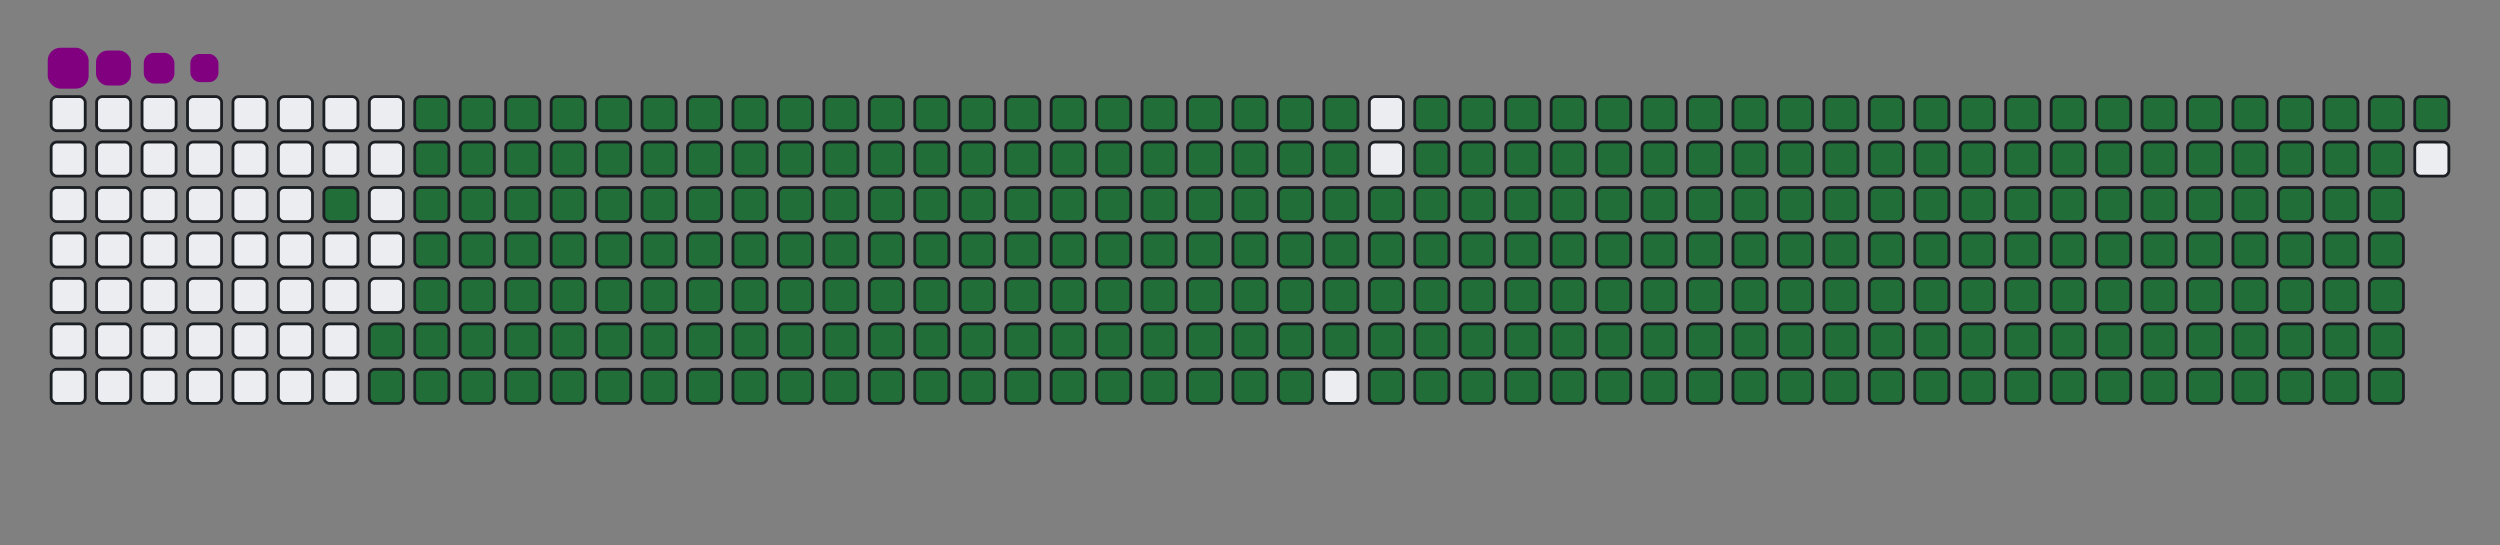 <svg viewBox="-16 -32 880 192" width="880" height="192" xmlns="http://www.w3.org/2000/svg"><rect x="-16" y="-32" width="880" height="192" fill="#808080" stroke="none"/><desc>Generated with https://github.com/Platane/snk</desc><style>@keyframes c0{97.31%{fill:#216e39}97.33%,to{fill:#ebedf0}}@keyframes c1{75.33%{fill:#216e39}75.35%,to{fill:#ebedf0}}@keyframes c2{75.59%{fill:#216e39}75.61%,to{fill:#ebedf0}}@keyframes c3{2.4%{fill:#216e39}2.42%,to{fill:#ebedf0}}@keyframes c4{13.39%{fill:#216e39}13.41%,to{fill:#ebedf0}}@keyframes c5{13.66%{fill:#216e39}13.68%,to{fill:#ebedf0}}@keyframes c6{50.93%{fill:#216e39}50.95%,to{fill:#ebedf0}}@keyframes c7{51.2%{fill:#216e39}51.22%,to{fill:#ebedf0}}@keyframes c8{75.06%{fill:#216e39}75.08%,to{fill:#ebedf0}}@keyframes c9{75.86%{fill:#216e39}75.88%,to{fill:#ebedf0}}@keyframes ca{2.67%{fill:#216e39}2.69%,to{fill:#ebedf0}}@keyframes cb{13.13%{fill:#216e39}13.15%,to{fill:#ebedf0}}@keyframes cc{13.93%{fill:#216e39}13.95%,to{fill:#ebedf0}}@keyframes cd{50.66%{fill:#216e39}50.68%,to{fill:#ebedf0}}@keyframes ce{51.46%{fill:#216e39}51.48%,to{fill:#ebedf0}}@keyframes cf{74.79%{fill:#216e39}74.81%,to{fill:#ebedf0}}@keyframes cg{76.13%{fill:#216e39}76.15%,to{fill:#ebedf0}}@keyframes ch{2.94%{fill:#216e39}2.96%,to{fill:#ebedf0}}@keyframes ci{12.86%{fill:#216e39}12.88%,to{fill:#ebedf0}}@keyframes cj{14.2%{fill:#216e39}14.22%,to{fill:#ebedf0}}@keyframes ck{50.39%{fill:#216e39}50.41%,to{fill:#ebedf0}}@keyframes cl{51.73%{fill:#216e39}51.75%,to{fill:#ebedf0}}@keyframes cm{74.52%{fill:#216e39}74.54%,to{fill:#ebedf0}}@keyframes cn{76.4%{fill:#216e39}76.42%,to{fill:#ebedf0}}@keyframes co{3.21%{fill:#216e39}3.23%,to{fill:#ebedf0}}@keyframes cp{12.59%{fill:#216e39}12.61%,to{fill:#ebedf0}}@keyframes cq{14.47%{fill:#216e39}14.49%,to{fill:#ebedf0}}@keyframes cr{50.12%{fill:#216e39}50.14%,to{fill:#ebedf0}}@keyframes cs{52%{fill:#216e39}52.02%,to{fill:#ebedf0}}@keyframes ct{74.25%{fill:#216e39}74.27%,to{fill:#ebedf0}}@keyframes cu{76.67%{fill:#216e39}76.69%,to{fill:#ebedf0}}@keyframes cv{3.48%{fill:#216e39}3.5%,to{fill:#ebedf0}}@keyframes cw{12.32%{fill:#216e39}12.34%,to{fill:#ebedf0}}@keyframes cx{14.74%{fill:#216e39}14.76%,to{fill:#ebedf0}}@keyframes cy{49.86%{fill:#216e39}49.88%,to{fill:#ebedf0}}@keyframes cz{52.27%{fill:#216e39}52.29%,to{fill:#ebedf0}}@keyframes c10{73.98%{fill:#216e39}74%,to{fill:#ebedf0}}@keyframes c11{76.93%{fill:#216e39}76.95%,to{fill:#ebedf0}}@keyframes c12{3.74%{fill:#216e39}3.76%,to{fill:#ebedf0}}@keyframes c13{12.05%{fill:#216e39}12.07%,to{fill:#ebedf0}}@keyframes c14{15%{fill:#216e39}15.02%,to{fill:#ebedf0}}@keyframes c15{49.59%{fill:#216e39}49.61%,to{fill:#ebedf0}}@keyframes c16{52.54%{fill:#216e39}52.56%,to{fill:#ebedf0}}@keyframes c17{73.72%{fill:#216e39}73.74%,to{fill:#ebedf0}}@keyframes c18{77.2%{fill:#216e39}77.22%,to{fill:#ebedf0}}@keyframes c19{4.01%{fill:#216e39}4.03%,to{fill:#ebedf0}}@keyframes c1a{11.79%{fill:#216e39}11.81%,to{fill:#ebedf0}}@keyframes c1b{15.27%{fill:#216e39}15.29%,to{fill:#ebedf0}}@keyframes c1c{49.32%{fill:#216e39}49.34%,to{fill:#ebedf0}}@keyframes c1d{52.81%{fill:#216e39}52.83%,to{fill:#ebedf0}}@keyframes c1e{73.45%{fill:#216e39}73.47%,to{fill:#ebedf0}}@keyframes c1f{77.47%{fill:#216e39}77.49%,to{fill:#ebedf0}}@keyframes c1g{4.28%{fill:#216e39}4.3%,to{fill:#ebedf0}}@keyframes c1h{11.52%{fill:#216e39}11.54%,to{fill:#ebedf0}}@keyframes c1i{15.54%{fill:#216e39}15.56%,to{fill:#ebedf0}}@keyframes c1j{49.05%{fill:#216e39}49.07%,to{fill:#ebedf0}}@keyframes c1k{53.07%{fill:#216e39}53.09%,to{fill:#ebedf0}}@keyframes c1l{73.18%{fill:#216e39}73.2%,to{fill:#ebedf0}}@keyframes c1m{77.74%{fill:#216e39}77.76%,to{fill:#ebedf0}}@keyframes c1n{4.55%{fill:#216e39}4.57%,to{fill:#ebedf0}}@keyframes c1o{11.25%{fill:#216e39}11.27%,to{fill:#ebedf0}}@keyframes c1p{15.81%{fill:#216e39}15.83%,to{fill:#ebedf0}}@keyframes c1q{48.78%{fill:#216e39}48.8%,to{fill:#ebedf0}}@keyframes c1r{53.34%{fill:#216e39}53.36%,to{fill:#ebedf0}}@keyframes c1s{72.91%{fill:#216e39}72.93%,to{fill:#ebedf0}}@keyframes c1t{78.01%{fill:#216e39}78.03%,to{fill:#ebedf0}}@keyframes c1u{4.82%{fill:#216e39}4.84%,to{fill:#ebedf0}}@keyframes c1v{10.98%{fill:#216e39}11%,to{fill:#ebedf0}}@keyframes c1w{16.08%{fill:#216e39}16.1%,to{fill:#ebedf0}}@keyframes c1x{48.52%{fill:#216e39}48.54%,to{fill:#ebedf0}}@keyframes c1y{53.61%{fill:#216e39}53.63%,to{fill:#ebedf0}}@keyframes c1z{72.64%{fill:#216e39}72.66%,to{fill:#ebedf0}}@keyframes c20{78.27%{fill:#216e39}78.29%,to{fill:#ebedf0}}@keyframes c21{5.08%{fill:#216e39}5.1%,to{fill:#ebedf0}}@keyframes c22{10.71%{fill:#216e39}10.73%,to{fill:#ebedf0}}@keyframes c23{16.34%{fill:#216e39}16.36%,to{fill:#ebedf0}}@keyframes c24{48.25%{fill:#216e39}48.27%,to{fill:#ebedf0}}@keyframes c25{53.88%{fill:#216e39}53.9%,to{fill:#ebedf0}}@keyframes c26{72.38%{fill:#216e39}72.4%,to{fill:#ebedf0}}@keyframes c27{78.54%{fill:#216e39}78.56%,to{fill:#ebedf0}}@keyframes c28{5.35%{fill:#216e39}5.37%,to{fill:#ebedf0}}@keyframes c29{10.45%{fill:#216e39}10.47%,to{fill:#ebedf0}}@keyframes c2a{16.61%{fill:#216e39}16.63%,to{fill:#ebedf0}}@keyframes c2b{47.98%{fill:#216e39}48%,to{fill:#ebedf0}}@keyframes c2c{54.15%{fill:#216e39}54.17%,to{fill:#ebedf0}}@keyframes c2d{72.11%{fill:#216e39}72.13%,to{fill:#ebedf0}}@keyframes c2e{78.81%{fill:#216e39}78.83%,to{fill:#ebedf0}}@keyframes c2f{5.62%{fill:#216e39}5.64%,to{fill:#ebedf0}}@keyframes c2g{10.18%{fill:#216e39}10.2%,to{fill:#ebedf0}}@keyframes c2h{16.88%{fill:#216e39}16.9%,to{fill:#ebedf0}}@keyframes c2i{47.71%{fill:#216e39}47.73%,to{fill:#ebedf0}}@keyframes c2j{54.41%{fill:#216e39}54.43%,to{fill:#ebedf0}}@keyframes c2k{71.84%{fill:#216e39}71.86%,to{fill:#ebedf0}}@keyframes c2l{79.08%{fill:#216e39}79.1%,to{fill:#ebedf0}}@keyframes c2m{5.89%{fill:#216e39}5.91%,to{fill:#ebedf0}}@keyframes c2n{9.91%{fill:#216e39}9.93%,to{fill:#ebedf0}}@keyframes c2o{17.15%{fill:#216e39}17.17%,to{fill:#ebedf0}}@keyframes c2p{47.44%{fill:#216e39}47.46%,to{fill:#ebedf0}}@keyframes c2q{54.68%{fill:#216e39}54.7%,to{fill:#ebedf0}}@keyframes c2r{71.57%{fill:#216e39}71.59%,to{fill:#ebedf0}}@keyframes c2s{79.35%{fill:#216e39}79.37%,to{fill:#ebedf0}}@keyframes c2t{6.16%{fill:#216e39}6.18%,to{fill:#ebedf0}}@keyframes c2u{9.64%{fill:#216e39}9.66%,to{fill:#ebedf0}}@keyframes c2v{17.42%{fill:#216e39}17.44%,to{fill:#ebedf0}}@keyframes c2w{47.17%{fill:#216e39}47.19%,to{fill:#ebedf0}}@keyframes c2x{54.95%{fill:#216e39}54.97%,to{fill:#ebedf0}}@keyframes c2y{71.3%{fill:#216e39}71.32%,to{fill:#ebedf0}}@keyframes c2z{79.61%{fill:#216e39}79.63%,to{fill:#ebedf0}}@keyframes c30{6.42%{fill:#216e39}6.44%,to{fill:#ebedf0}}@keyframes c31{9.37%{fill:#216e39}9.39%,to{fill:#ebedf0}}@keyframes c32{17.68%{fill:#216e39}17.7%,to{fill:#ebedf0}}@keyframes c33{46.91%{fill:#216e39}46.93%,to{fill:#ebedf0}}@keyframes c34{55.22%{fill:#216e39}55.24%,to{fill:#ebedf0}}@keyframes c35{71.04%{fill:#216e39}71.06%,to{fill:#ebedf0}}@keyframes c36{79.88%{fill:#216e39}79.9%,to{fill:#ebedf0}}@keyframes c37{6.69%{fill:#216e39}6.71%,to{fill:#ebedf0}}@keyframes c38{9.11%{fill:#216e39}9.13%,to{fill:#ebedf0}}@keyframes c39{17.95%{fill:#216e39}17.97%,to{fill:#ebedf0}}@keyframes c3a{46.64%{fill:#216e39}46.66%,to{fill:#ebedf0}}@keyframes c3b{55.49%{fill:#216e39}55.51%,to{fill:#ebedf0}}@keyframes c3c{70.77%{fill:#216e39}70.79%,to{fill:#ebedf0}}@keyframes c3d{80.15%{fill:#216e39}80.17%,to{fill:#ebedf0}}@keyframes c3e{6.96%{fill:#216e39}6.98%,to{fill:#ebedf0}}@keyframes c3f{8.84%{fill:#216e39}8.86%,to{fill:#ebedf0}}@keyframes c3g{18.22%{fill:#216e39}18.24%,to{fill:#ebedf0}}@keyframes c3h{46.37%{fill:#216e39}46.39%,to{fill:#ebedf0}}@keyframes c3i{55.75%{fill:#216e39}55.77%,to{fill:#ebedf0}}@keyframes c3j{70.5%{fill:#216e39}70.52%,to{fill:#ebedf0}}@keyframes c3k{80.42%{fill:#216e39}80.44%,to{fill:#ebedf0}}@keyframes c3l{7.23%{fill:#216e39}7.25%,to{fill:#ebedf0}}@keyframes c3m{8.57%{fill:#216e39}8.59%,to{fill:#ebedf0}}@keyframes c3n{18.49%{fill:#216e39}18.51%,to{fill:#ebedf0}}@keyframes c3o{46.1%{fill:#216e39}46.12%,to{fill:#ebedf0}}@keyframes c3p{56.02%{fill:#216e39}56.04%,to{fill:#ebedf0}}@keyframes c3q{70.23%{fill:#216e39}70.25%,to{fill:#ebedf0}}@keyframes c3r{80.69%{fill:#216e39}80.71%,to{fill:#ebedf0}}@keyframes c3s{7.5%{fill:#216e39}7.52%,to{fill:#ebedf0}}@keyframes c3t{8.3%{fill:#216e39}8.32%,to{fill:#ebedf0}}@keyframes c3u{18.76%{fill:#216e39}18.78%,to{fill:#ebedf0}}@keyframes c3v{45.83%{fill:#216e39}45.85%,to{fill:#ebedf0}}@keyframes c3w{56.29%{fill:#216e39}56.31%,to{fill:#ebedf0}}@keyframes c3x{69.96%{fill:#216e39}69.98%,to{fill:#ebedf0}}@keyframes c3y{80.96%{fill:#216e39}80.98%,to{fill:#ebedf0}}@keyframes c3z{7.76%{fill:#216e39}7.78%,to{fill:#ebedf0}}@keyframes c40{8.03%{fill:#216e39}8.05%,to{fill:#ebedf0}}@keyframes c41{19.02%{fill:#216e39}19.04%,to{fill:#ebedf0}}@keyframes c42{45.57%{fill:#216e39}45.59%,to{fill:#ebedf0}}@keyframes c43{56.56%{fill:#216e39}56.58%,to{fill:#ebedf0}}@keyframes c44{69.7%{fill:#216e39}69.72%,to{fill:#ebedf0}}@keyframes c45{19.29%{fill:#216e39}19.31%,to{fill:#ebedf0}}@keyframes c46{45.3%{fill:#216e39}45.32%,to{fill:#ebedf0}}@keyframes c47{56.83%{fill:#216e39}56.85%,to{fill:#ebedf0}}@keyframes c48{69.43%{fill:#216e39}69.45%,to{fill:#ebedf0}}@keyframes c49{81.49%{fill:#216e39}81.51%,to{fill:#ebedf0}}@keyframes c4a{32.43%{fill:#216e39}32.45%,to{fill:#ebedf0}}@keyframes c4b{32.7%{fill:#216e39}32.72%,to{fill:#ebedf0}}@keyframes c4c{19.56%{fill:#216e39}19.58%,to{fill:#ebedf0}}@keyframes c4d{45.03%{fill:#216e39}45.05%,to{fill:#ebedf0}}@keyframes c4e{57.09%{fill:#216e39}57.11%,to{fill:#ebedf0}}@keyframes c4f{69.16%{fill:#216e39}69.18%,to{fill:#ebedf0}}@keyframes c4g{81.76%{fill:#216e39}81.78%,to{fill:#ebedf0}}@keyframes c4h{32.16%{fill:#216e39}32.18%,to{fill:#ebedf0}}@keyframes c4i{32.97%{fill:#216e39}32.99%,to{fill:#ebedf0}}@keyframes c4j{19.83%{fill:#216e39}19.85%,to{fill:#ebedf0}}@keyframes c4k{44.76%{fill:#216e39}44.78%,to{fill:#ebedf0}}@keyframes c4l{57.36%{fill:#216e39}57.38%,to{fill:#ebedf0}}@keyframes c4m{68.89%{fill:#216e39}68.91%,to{fill:#ebedf0}}@keyframes c4n{82.03%{fill:#216e39}82.05%,to{fill:#ebedf0}}@keyframes c4o{31.89%{fill:#216e39}31.91%,to{fill:#ebedf0}}@keyframes c4p{33.23%{fill:#216e39}33.25%,to{fill:#ebedf0}}@keyframes c4q{20.1%{fill:#216e39}20.12%,to{fill:#ebedf0}}@keyframes c4r{44.49%{fill:#216e39}44.51%,to{fill:#ebedf0}}@keyframes c4s{57.63%{fill:#216e39}57.65%,to{fill:#ebedf0}}@keyframes c4t{68.62%{fill:#216e39}68.64%,to{fill:#ebedf0}}@keyframes c4u{82.3%{fill:#216e39}82.32%,to{fill:#ebedf0}}@keyframes c4v{31.63%{fill:#216e39}31.65%,to{fill:#ebedf0}}@keyframes c4w{33.5%{fill:#216e39}33.52%,to{fill:#ebedf0}}@keyframes c4x{20.37%{fill:#216e39}20.39%,to{fill:#ebedf0}}@keyframes c4y{44.23%{fill:#216e39}44.25%,to{fill:#ebedf0}}@keyframes c4z{57.9%{fill:#216e39}57.92%,to{fill:#ebedf0}}@keyframes c50{68.35%{fill:#216e39}68.37%,to{fill:#ebedf0}}@keyframes c51{82.56%{fill:#216e39}82.58%,to{fill:#ebedf0}}@keyframes c52{31.36%{fill:#216e39}31.38%,to{fill:#ebedf0}}@keyframes c53{33.77%{fill:#216e39}33.79%,to{fill:#ebedf0}}@keyframes c54{20.63%{fill:#216e39}20.65%,to{fill:#ebedf0}}@keyframes c55{43.96%{fill:#216e39}43.98%,to{fill:#ebedf0}}@keyframes c56{58.17%{fill:#216e39}58.19%,to{fill:#ebedf0}}@keyframes c57{68.09%{fill:#216e39}68.11%,to{fill:#ebedf0}}@keyframes c58{82.83%{fill:#216e39}82.85%,to{fill:#ebedf0}}@keyframes c59{31.09%{fill:#216e39}31.11%,to{fill:#ebedf0}}@keyframes c5a{34.04%{fill:#216e39}34.06%,to{fill:#ebedf0}}@keyframes c5b{20.9%{fill:#216e39}20.92%,to{fill:#ebedf0}}@keyframes c5c{43.69%{fill:#216e39}43.71%,to{fill:#ebedf0}}@keyframes c5d{58.44%{fill:#216e39}58.46%,to{fill:#ebedf0}}@keyframes c5e{67.82%{fill:#216e39}67.84%,to{fill:#ebedf0}}@keyframes c5f{83.1%{fill:#216e39}83.12%,to{fill:#ebedf0}}@keyframes c5g{30.82%{fill:#216e39}30.84%,to{fill:#ebedf0}}@keyframes c5h{34.31%{fill:#216e39}34.33%,to{fill:#ebedf0}}@keyframes c5i{21.17%{fill:#216e39}21.19%,to{fill:#ebedf0}}@keyframes c5j{43.42%{fill:#216e39}43.44%,to{fill:#ebedf0}}@keyframes c5k{58.7%{fill:#216e39}58.72%,to{fill:#ebedf0}}@keyframes c5l{67.55%{fill:#216e39}67.57%,to{fill:#ebedf0}}@keyframes c5m{83.37%{fill:#216e39}83.39%,to{fill:#ebedf0}}@keyframes c5n{30.55%{fill:#216e39}30.57%,to{fill:#ebedf0}}@keyframes c5o{34.57%{fill:#216e39}34.59%,to{fill:#ebedf0}}@keyframes c5p{21.44%{fill:#216e39}21.46%,to{fill:#ebedf0}}@keyframes c5q{43.15%{fill:#216e39}43.17%,to{fill:#ebedf0}}@keyframes c5r{58.97%{fill:#216e39}58.99%,to{fill:#ebedf0}}@keyframes c5s{67.28%{fill:#216e39}67.3%,to{fill:#ebedf0}}@keyframes c5t{83.64%{fill:#216e39}83.66%,to{fill:#ebedf0}}@keyframes c5u{30.28%{fill:#216e39}30.3%,to{fill:#ebedf0}}@keyframes c5v{34.84%{fill:#216e39}34.86%,to{fill:#ebedf0}}@keyframes c5w{21.71%{fill:#216e39}21.73%,to{fill:#ebedf0}}@keyframes c5x{42.89%{fill:#216e39}42.91%,to{fill:#ebedf0}}@keyframes c5y{59.24%{fill:#216e39}59.26%,to{fill:#ebedf0}}@keyframes c5z{67.01%{fill:#216e39}67.03%,to{fill:#ebedf0}}@keyframes c60{83.9%{fill:#216e39}83.92%,to{fill:#ebedf0}}@keyframes c61{30.02%{fill:#216e39}30.04%,to{fill:#ebedf0}}@keyframes c62{35.11%{fill:#216e39}35.13%,to{fill:#ebedf0}}@keyframes c63{21.97%{fill:#216e39}21.99%,to{fill:#ebedf0}}@keyframes c64{42.62%{fill:#216e39}42.64%,to{fill:#ebedf0}}@keyframes c65{59.51%{fill:#216e39}59.53%,to{fill:#ebedf0}}@keyframes c66{66.75%{fill:#216e39}66.77%,to{fill:#ebedf0}}@keyframes c67{84.17%{fill:#216e39}84.19%,to{fill:#ebedf0}}@keyframes c68{29.75%{fill:#216e39}29.77%,to{fill:#ebedf0}}@keyframes c69{35.38%{fill:#216e39}35.4%,to{fill:#ebedf0}}@keyframes c6a{22.24%{fill:#216e39}22.26%,to{fill:#ebedf0}}@keyframes c6b{42.35%{fill:#216e39}42.37%,to{fill:#ebedf0}}@keyframes c6c{59.78%{fill:#216e39}59.8%,to{fill:#ebedf0}}@keyframes c6d{66.48%{fill:#216e39}66.5%,to{fill:#ebedf0}}@keyframes c6e{84.44%{fill:#216e39}84.46%,to{fill:#ebedf0}}@keyframes c6f{29.48%{fill:#216e39}29.5%,to{fill:#ebedf0}}@keyframes c6g{35.65%{fill:#216e39}35.67%,to{fill:#ebedf0}}@keyframes c6h{22.51%{fill:#216e39}22.53%,to{fill:#ebedf0}}@keyframes c6i{42.08%{fill:#216e39}42.1%,to{fill:#ebedf0}}@keyframes c6j{60.04%{fill:#216e39}60.06%,to{fill:#ebedf0}}@keyframes c6k{66.21%{fill:#216e39}66.23%,to{fill:#ebedf0}}@keyframes c6l{84.71%{fill:#216e39}84.73%,to{fill:#ebedf0}}@keyframes c6m{29.21%{fill:#216e39}29.23%,to{fill:#ebedf0}}@keyframes c6n{35.91%{fill:#216e39}35.93%,to{fill:#ebedf0}}@keyframes c6o{22.78%{fill:#216e39}22.8%,to{fill:#ebedf0}}@keyframes c6p{41.81%{fill:#216e39}41.83%,to{fill:#ebedf0}}@keyframes c6q{60.31%{fill:#216e39}60.33%,to{fill:#ebedf0}}@keyframes c6r{65.94%{fill:#216e39}65.96%,to{fill:#ebedf0}}@keyframes c6s{84.98%{fill:#216e39}85%,to{fill:#ebedf0}}@keyframes c6t{28.94%{fill:#216e39}28.96%,to{fill:#ebedf0}}@keyframes c6u{36.18%{fill:#216e39}36.2%,to{fill:#ebedf0}}@keyframes c6v{23.05%{fill:#216e39}23.07%,to{fill:#ebedf0}}@keyframes c6w{41.54%{fill:#216e39}41.56%,to{fill:#ebedf0}}@keyframes c6x{60.58%{fill:#216e39}60.6%,to{fill:#ebedf0}}@keyframes c6y{65.67%{fill:#216e39}65.69%,to{fill:#ebedf0}}@keyframes c6z{85.24%{fill:#216e39}85.26%,to{fill:#ebedf0}}@keyframes c70{28.68%{fill:#216e39}28.7%,to{fill:#ebedf0}}@keyframes c71{36.45%{fill:#216e39}36.47%,to{fill:#ebedf0}}@keyframes c72{23.31%{fill:#216e39}23.33%,to{fill:#ebedf0}}@keyframes c73{41.28%{fill:#216e39}41.3%,to{fill:#ebedf0}}@keyframes c74{60.85%{fill:#216e39}60.87%,to{fill:#ebedf0}}@keyframes c75{65.41%{fill:#216e39}65.43%,to{fill:#ebedf0}}@keyframes c76{85.51%{fill:#216e39}85.53%,to{fill:#ebedf0}}@keyframes c77{28.41%{fill:#216e39}28.43%,to{fill:#ebedf0}}@keyframes c78{36.72%{fill:#216e39}36.74%,to{fill:#ebedf0}}@keyframes c79{23.58%{fill:#216e39}23.6%,to{fill:#ebedf0}}@keyframes c7a{41.01%{fill:#216e39}41.03%,to{fill:#ebedf0}}@keyframes c7b{61.12%{fill:#216e39}61.14%,to{fill:#ebedf0}}@keyframes c7c{65.14%{fill:#216e39}65.16%,to{fill:#ebedf0}}@keyframes c7d{85.78%{fill:#216e39}85.8%,to{fill:#ebedf0}}@keyframes c7e{28.14%{fill:#216e39}28.16%,to{fill:#ebedf0}}@keyframes c7f{36.99%{fill:#216e39}37.01%,to{fill:#ebedf0}}@keyframes c7g{23.85%{fill:#216e39}23.87%,to{fill:#ebedf0}}@keyframes c7h{40.74%{fill:#216e39}40.76%,to{fill:#ebedf0}}@keyframes c7i{61.38%{fill:#216e39}61.4%,to{fill:#ebedf0}}@keyframes c7j{64.87%{fill:#216e39}64.89%,to{fill:#ebedf0}}@keyframes c7k{64.6%{fill:#216e39}64.62%,to{fill:#ebedf0}}@keyframes c7l{27.87%{fill:#216e39}27.89%,to{fill:#ebedf0}}@keyframes c7m{37.26%{fill:#216e39}37.28%,to{fill:#ebedf0}}@keyframes c7n{24.12%{fill:#216e39}24.14%,to{fill:#ebedf0}}@keyframes c7o{40.47%{fill:#216e39}40.49%,to{fill:#ebedf0}}@keyframes c7p{61.65%{fill:#216e39}61.67%,to{fill:#ebedf0}}@keyframes c7q{61.92%{fill:#216e39}61.94%,to{fill:#ebedf0}}@keyframes c7r{64.33%{fill:#216e39}64.35%,to{fill:#ebedf0}}@keyframes c7s{27.6%{fill:#216e39}27.62%,to{fill:#ebedf0}}@keyframes c7t{37.52%{fill:#216e39}37.54%,to{fill:#ebedf0}}@keyframes c7u{24.39%{fill:#216e39}24.41%,to{fill:#ebedf0}}@keyframes c7v{40.2%{fill:#216e39}40.22%,to{fill:#ebedf0}}@keyframes c7w{39.94%{fill:#216e39}39.96%,to{fill:#ebedf0}}@keyframes c7x{62.19%{fill:#216e39}62.21%,to{fill:#ebedf0}}@keyframes c7y{64.07%{fill:#216e39}64.09%,to{fill:#ebedf0}}@keyframes c7z{27.34%{fill:#216e39}27.36%,to{fill:#ebedf0}}@keyframes c80{37.79%{fill:#216e39}37.81%,to{fill:#ebedf0}}@keyframes c81{24.65%{fill:#216e39}24.67%,to{fill:#ebedf0}}@keyframes c82{38.33%{fill:#216e39}38.35%,to{fill:#ebedf0}}@keyframes c83{39.67%{fill:#216e39}39.69%,to{fill:#ebedf0}}@keyframes c84{62.46%{fill:#216e39}62.48%,to{fill:#ebedf0}}@keyframes c85{63.8%{fill:#216e39}63.82%,to{fill:#ebedf0}}@keyframes c86{27.07%{fill:#216e39}27.09%,to{fill:#ebedf0}}@keyframes c87{26.8%{fill:#216e39}26.82%,to{fill:#ebedf0}}@keyframes c88{24.92%{fill:#216e39}24.94%,to{fill:#ebedf0}}@keyframes c89{38.6%{fill:#216e39}38.62%,to{fill:#ebedf0}}@keyframes c8a{39.4%{fill:#216e39}39.42%,to{fill:#ebedf0}}@keyframes c8b{62.72%{fill:#216e39}62.74%,to{fill:#ebedf0}}@keyframes c8c{63.53%{fill:#216e39}63.55%,to{fill:#ebedf0}}@keyframes c8d{25.73%{fill:#216e39}25.75%,to{fill:#ebedf0}}@keyframes c8e{25.46%{fill:#216e39}25.48%,to{fill:#ebedf0}}@keyframes c8f{25.19%{fill:#216e39}25.21%,to{fill:#ebedf0}}@keyframes c8g{38.86%{fill:#216e39}38.88%,to{fill:#ebedf0}}@keyframes c8h{39.13%{fill:#216e39}39.15%,to{fill:#ebedf0}}@keyframes c8i{62.99%{fill:#216e39}63.01%,to{fill:#ebedf0}}@keyframes c8j{63.26%{fill:#216e39}63.28%,to{fill:#ebedf0}}@keyframes c8k{26%{fill:#216e39}26.02%,to{fill:#ebedf0}}@keyframes u0{2.4%,2.42%,2.67%{transform:scale(0,1)}2.69%,2.94%,2.96%,3.21%,3.23%,3.48%{transform:scale(.01,1)}3.5%,3.74%,3.76%,4.01%,4.03%,4.28%{transform:scale(.02,1)}4.3%,4.55%,4.57%,4.82%,4.84%,5.08%{transform:scale(.03,1)}5.1%,5.35%,5.37%,5.62%,5.64%,5.89%{transform:scale(.04,1)}5.91%,6.16%,6.18%,6.42%,6.44%,6.69%{transform:scale(.05,1)}6.71%,6.96%,6.98%,7.23%,7.25%,7.5%,7.52%,7.76%{transform:scale(.06,1)}7.78%,8.03%,8.05%,8.3%,8.32%,8.57%{transform:scale(.07,1)}8.59%,8.84%,8.86%,9.11%,9.13%,9.37%{transform:scale(.08,1)}10.18%,9.39%,9.64%,9.66%,9.91%,9.93%{transform:scale(.09,1)}10.2%,10.45%,10.47%,10.71%,10.73%,10.98%{transform:scale(.1,1)}11%,11.25%,11.27%,11.52%,11.54%,11.79%{transform:scale(.11,1)}11.81%,12.05%,12.07%,12.32%,12.34%,12.59%{transform:scale(.12,1)}12.61%,12.86%,12.88%,13.13%,13.15%,13.39%{transform:scale(.13,1)}13.41%,13.66%,13.68%,13.93%,13.95%,14.2%{transform:scale(.14,1)}14.22%,14.47%,14.49%,14.74%,14.76%,15%{transform:scale(.15,1)}15.02%,15.27%,15.29%,15.54%,15.56%,15.81%{transform:scale(.16,1)}15.83%,16.08%,16.1%,16.34%,16.36%,16.61%,16.63%,16.88%{transform:scale(.17,1)}16.9%,17.15%,17.17%,17.42%,17.44%,17.68%{transform:scale(.18,1)}17.7%,17.95%,17.97%,18.22%,18.24%,18.49%{transform:scale(.19,1)}18.51%,18.76%,18.78%,19.02%,19.04%,19.29%{transform:scale(.2,1)}19.31%,19.56%,19.58%,19.83%,19.85%,20.1%{transform:scale(.21,1)}20.12%,20.37%,20.39%,20.63%,20.65%,20.9%{transform:scale(.22,1)}20.92%,21.17%,21.19%,21.44%,21.46%,21.71%{transform:scale(.23,1)}21.73%,21.97%,21.99%,22.24%,22.26%,22.51%{transform:scale(.24,1)}22.53%,22.78%,22.8%,23.05%,23.07%,23.31%{transform:scale(.25,1)}23.33%,23.58%,23.6%,23.85%,23.87%,24.12%{transform:scale(.26,1)}24.14%,24.39%,24.41%,24.65%,24.67%,24.92%{transform:scale(.27,1)}24.94%,25.19%,25.21%,25.46%,25.48%,25.73%,25.75%,26%{transform:scale(.28,1)}26.02%,26.8%,26.82%,27.07%,27.09%,27.34%{transform:scale(.29,1)}27.36%,27.6%,27.62%,27.87%,27.89%,28.14%{transform:scale(.3,1)}28.16%,28.41%,28.43%,28.68%,28.7%,28.94%{transform:scale(.31,1)}28.96%,29.21%,29.23%,29.48%,29.5%,29.75%{transform:scale(.32,1)}29.77%,30.02%,30.04%,30.28%,30.3%,30.55%{transform:scale(.33,1)}30.57%,30.82%,30.84%,31.09%,31.11%,31.36%{transform:scale(.34,1)}31.38%,31.63%,31.65%,31.89%,31.91%,32.16%{transform:scale(.35,1)}32.18%,32.43%,32.45%,32.7%,32.72%,32.97%{transform:scale(.36,1)}32.99%,33.23%,33.25%,33.5%,33.52%,33.77%{transform:scale(.37,1)}33.79%,34.04%,34.06%,34.31%,34.33%,34.57%{transform:scale(.38,1)}34.59%,34.84%,34.86%,35.11%,35.13%,35.38%,35.4%,35.65%{transform:scale(.39,1)}35.67%,35.91%,35.93%,36.18%,36.2%,36.45%{transform:scale(.4,1)}36.47%,36.72%,36.74%,36.99%,37.01%,37.26%{transform:scale(.41,1)}37.28%,37.52%,37.54%,37.79%,37.81%,38.33%{transform:scale(.42,1)}38.35%,38.6%,38.62%,38.86%,38.88%,39.13%{transform:scale(.43,1)}39.15%,39.4%,39.42%,39.67%,39.69%,39.94%{transform:scale(.44,1)}39.96%,40.2%,40.22%,40.47%,40.49%,40.74%{transform:scale(.45,1)}40.76%,41.01%,41.03%,41.28%,41.3%,41.54%{transform:scale(.46,1)}41.56%,41.81%,41.83%,42.08%,42.1%,42.35%{transform:scale(.47,1)}42.37%,42.62%,42.64%,42.89%,42.91%,43.15%{transform:scale(.48,1)}43.17%,43.42%,43.44%,43.69%,43.71%,43.96%{transform:scale(.49,1)}43.98%,44.23%,44.25%,44.49%,44.51%,44.76%,44.78%,45.03%{transform:scale(.5,1)}45.05%,45.3%,45.32%,45.57%,45.59%,45.83%{transform:scale(.51,1)}45.85%,46.1%,46.12%,46.37%,46.39%,46.64%{transform:scale(.52,1)}46.66%,46.91%,46.93%,47.17%,47.19%,47.44%{transform:scale(.53,1)}47.46%,47.71%,47.73%,47.98%,48%,48.25%{transform:scale(.54,1)}48.27%,48.52%,48.54%,48.78%,48.8%,49.05%{transform:scale(.55,1)}49.07%,49.32%,49.34%,49.59%,49.61%,49.86%{transform:scale(.56,1)}49.88%,50.12%,50.14%,50.39%,50.41%,50.66%{transform:scale(.57,1)}50.68%,50.93%,50.95%,51.2%,51.22%,51.46%{transform:scale(.58,1)}51.48%,51.73%,51.75%,52%,52.02%,52.27%{transform:scale(.59,1)}52.29%,52.54%,52.56%,52.81%,52.83%,53.07%{transform:scale(.6,1)}53.09%,53.34%,53.36%,53.61%,53.63%,53.88%,53.9%,54.15%{transform:scale(.61,1)}54.17%,54.41%,54.43%,54.68%,54.7%,54.95%{transform:scale(.62,1)}54.97%,55.22%,55.24%,55.49%,55.51%,55.75%{transform:scale(.63,1)}55.77%,56.02%,56.04%,56.29%,56.31%,56.56%{transform:scale(.64,1)}56.58%,56.83%,56.85%,57.09%,57.11%,57.36%{transform:scale(.65,1)}57.38%,57.63%,57.65%,57.9%,57.92%,58.17%{transform:scale(.66,1)}58.19%,58.44%,58.46%,58.7%,58.72%,58.97%{transform:scale(.67,1)}58.99%,59.24%,59.26%,59.51%,59.53%,59.78%{transform:scale(.68,1)}59.8%,60.04%,60.06%,60.31%,60.33%,60.58%{transform:scale(.69,1)}60.6%,60.85%,60.87%,61.12%,61.14%,61.38%{transform:scale(.7,1)}61.4%,61.65%,61.67%,61.92%,61.94%,62.19%{transform:scale(.71,1)}62.21%,62.46%,62.48%,62.72%,62.74%,62.99%,63.01%,63.26%{transform:scale(.72,1)}63.28%,63.53%,63.55%,63.8%,63.82%,64.07%{transform:scale(.73,1)}64.09%,64.33%,64.35%,64.6%,64.62%,64.87%{transform:scale(.74,1)}64.89%,65.14%,65.16%,65.41%,65.43%,65.67%{transform:scale(.75,1)}65.69%,65.94%,65.96%,66.21%,66.23%,66.48%{transform:scale(.76,1)}66.5%,66.75%,66.77%,67.01%,67.03%,67.28%{transform:scale(.77,1)}67.3%,67.55%,67.57%,67.82%,67.84%,68.09%{transform:scale(.78,1)}68.11%,68.35%,68.37%,68.62%,68.64%,68.89%{transform:scale(.79,1)}68.91%,69.16%,69.18%,69.43%,69.45%,69.7%{transform:scale(.8,1)}69.72%,69.96%,69.98%,70.23%,70.25%,70.5%{transform:scale(.81,1)}70.52%,70.77%,70.79%,71.04%,71.06%,71.3%{transform:scale(.82,1)}71.32%,71.57%,71.59%,71.84%,71.86%,72.11%,72.13%,72.38%{transform:scale(.83,1)}72.4%,72.64%,72.66%,72.91%,72.93%,73.18%{transform:scale(.84,1)}73.2%,73.45%,73.47%,73.72%,73.74%,73.98%{transform:scale(.85,1)}74%,74.25%,74.27%,74.52%,74.54%,74.79%{transform:scale(.86,1)}74.81%,75.06%,75.08%,75.33%,75.35%,75.59%{transform:scale(.87,1)}75.61%,75.86%,75.88%,76.13%,76.15%,76.4%{transform:scale(.88,1)}76.42%,76.67%,76.69%,76.93%,76.95%,77.2%{transform:scale(.89,1)}77.22%,77.47%,77.49%,77.74%,77.76%,78.01%{transform:scale(.9,1)}78.03%,78.27%,78.29%,78.54%,78.56%,78.81%{transform:scale(.91,1)}78.83%,79.08%,79.1%,79.35%,79.37%,79.61%{transform:scale(.92,1)}79.63%,79.88%,79.9%,80.15%,80.17%,80.42%{transform:scale(.93,1)}80.44%,80.69%,80.71%,80.96%,80.98%,81.49%,81.51%,81.76%{transform:scale(.94,1)}81.78%,82.03%,82.05%,82.3%,82.32%,82.56%{transform:scale(.95,1)}82.58%,82.83%,82.85%,83.1%,83.12%,83.37%{transform:scale(.96,1)}83.39%,83.64%,83.66%,83.9%,83.92%,84.17%{transform:scale(.97,1)}84.19%,84.44%,84.46%,84.71%,84.73%,84.98%{transform:scale(.98,1)}85%,85.24%,85.26%,85.51%,85.53%,85.78%{transform:scale(.99,1)}85.8%,97.31%,97.33%,to{transform:scale(1,1)}}@keyframes s0{0%,99.73%{transform:translate(0,-16px)}.27%{transform:translate(0,0)}7.77%{transform:translate(448px,0)}8.04%{transform:translate(448px,16px)}13.4%{transform:translate(128px,16px)}13.67%{transform:translate(128px,32px)}25.2%{transform:translate(816px,32px)}25.74%{transform:translate(816px,0)}26.01%{transform:translate(832px,0)}26.27%{transform:translate(832px,16px)}26.81%{transform:translate(800px,16px)}27.08%{transform:translate(800px,0)}32.44%{transform:translate(480px,0)}32.71%{transform:translate(480px,16px)}37.8%{transform:translate(784px,16px)}38.34%{transform:translate(784px,48px)}38.87%{transform:translate(816px,48px)}39.14%{transform:translate(816px,64px)}39.95%{transform:translate(768px,64px)}40.21%{transform:translate(768px,48px)}50.94%{transform:translate(128px,48px)}51.21%{transform:translate(128px,64px)}61.66%{transform:translate(752px,64px)}61.93%{transform:translate(752px,80px)}63%{transform:translate(816px,80px)}63.27%{transform:translate(816px,96px)}64.61%{transform:translate(736px,96px)}64.88%{transform:translate(736px,80px)}75.34%{transform:translate(112px,80px)}75.6%{transform:translate(112px,96px)}85.79%{transform:translate(720px,96px)}86.86%{transform:translate(720px,32px)}97.86%{transform:translate(64px,32px)}98.66%{transform:translate(64px,-16px)}}@keyframes s1{0%,99.73%{transform:translate(16px,-16px)}.27%{transform:translate(0,-16px)}.54%{transform:translate(0,0)}8.04%{transform:translate(448px,0)}8.31%{transform:translate(448px,16px)}13.67%{transform:translate(128px,16px)}13.94%{transform:translate(128px,32px)}25.47%{transform:translate(816px,32px)}26.01%{transform:translate(816px,0)}26.27%{transform:translate(832px,0)}26.54%{transform:translate(832px,16px)}27.08%{transform:translate(800px,16px)}27.35%{transform:translate(800px,0)}32.71%{transform:translate(480px,0)}32.98%{transform:translate(480px,16px)}38.07%{transform:translate(784px,16px)}38.61%{transform:translate(784px,48px)}39.14%{transform:translate(816px,48px)}39.41%{transform:translate(816px,64px)}40.21%{transform:translate(768px,64px)}40.48%{transform:translate(768px,48px)}51.21%{transform:translate(128px,48px)}51.47%{transform:translate(128px,64px)}61.93%{transform:translate(752px,64px)}62.2%{transform:translate(752px,80px)}63.27%{transform:translate(816px,80px)}63.54%{transform:translate(816px,96px)}64.88%{transform:translate(736px,96px)}65.15%{transform:translate(736px,80px)}75.6%{transform:translate(112px,80px)}75.87%{transform:translate(112px,96px)}86.06%{transform:translate(720px,96px)}87.13%{transform:translate(720px,32px)}98.12%{transform:translate(64px,32px)}98.93%{transform:translate(64px,-16px)}}@keyframes s2{0%,99.73%{transform:translate(32px,-16px)}.54%{transform:translate(0,-16px)}.8%{transform:translate(0,0)}8.31%{transform:translate(448px,0)}8.58%{transform:translate(448px,16px)}13.94%{transform:translate(128px,16px)}14.21%{transform:translate(128px,32px)}25.74%{transform:translate(816px,32px)}26.27%{transform:translate(816px,0)}26.54%{transform:translate(832px,0)}26.81%{transform:translate(832px,16px)}27.35%{transform:translate(800px,16px)}27.61%{transform:translate(800px,0)}32.98%{transform:translate(480px,0)}33.24%{transform:translate(480px,16px)}38.34%{transform:translate(784px,16px)}38.87%{transform:translate(784px,48px)}39.41%{transform:translate(816px,48px)}39.68%{transform:translate(816px,64px)}40.48%{transform:translate(768px,64px)}40.75%{transform:translate(768px,48px)}51.47%{transform:translate(128px,48px)}51.74%{transform:translate(128px,64px)}62.2%{transform:translate(752px,64px)}62.47%{transform:translate(752px,80px)}63.54%{transform:translate(816px,80px)}63.81%{transform:translate(816px,96px)}65.15%{transform:translate(736px,96px)}65.42%{transform:translate(736px,80px)}75.87%{transform:translate(112px,80px)}76.14%{transform:translate(112px,96px)}86.33%{transform:translate(720px,96px)}87.4%{transform:translate(720px,32px)}98.39%{transform:translate(64px,32px)}99.2%{transform:translate(64px,-16px)}}@keyframes s3{0%,99.73%{transform:translate(48px,-16px)}.8%{transform:translate(0,-16px)}1.07%{transform:translate(0,0)}8.58%{transform:translate(448px,0)}8.85%{transform:translate(448px,16px)}14.21%{transform:translate(128px,16px)}14.48%{transform:translate(128px,32px)}26.01%{transform:translate(816px,32px)}26.54%{transform:translate(816px,0)}26.81%{transform:translate(832px,0)}27.08%{transform:translate(832px,16px)}27.61%{transform:translate(800px,16px)}27.88%{transform:translate(800px,0)}33.24%{transform:translate(480px,0)}33.51%{transform:translate(480px,16px)}38.61%{transform:translate(784px,16px)}39.14%{transform:translate(784px,48px)}39.68%{transform:translate(816px,48px)}39.95%{transform:translate(816px,64px)}40.75%{transform:translate(768px,64px)}41.02%{transform:translate(768px,48px)}51.74%{transform:translate(128px,48px)}52.01%{transform:translate(128px,64px)}62.47%{transform:translate(752px,64px)}62.73%{transform:translate(752px,80px)}63.81%{transform:translate(816px,80px)}64.08%{transform:translate(816px,96px)}65.42%{transform:translate(736px,96px)}65.68%{transform:translate(736px,80px)}76.14%{transform:translate(112px,80px)}76.41%{transform:translate(112px,96px)}86.6%{transform:translate(720px,96px)}87.67%{transform:translate(720px,32px)}98.66%{transform:translate(64px,32px)}99.46%{transform:translate(64px,-16px)}}:root{--cb:#1b1f230a;--cs:purple;--ce:#ebedf0;--c0:#ebedf0;--c1:#9be9a8;--c2:#40c463;--c3:#30a14e;--c4:#216e39}@media (prefers-color-scheme:dark){:root{--cb:#1b1f230a;--cs:purple;--ce:#161b22;--c1:#01311f;--c2:#034525;--c3:#0f6d31;--c4:#00c647}}.c{shape-rendering:geometricPrecision;fill:#ebedf0;stroke-width:1px;stroke:#1b1f230a;animation:none 37300ms linear infinite}.c.c0,.c.c1,.c.c2{fill:#216e39;animation-name:c0}.c.c1,.c.c2{animation-name:c1}.c.c2{animation-name:c2}.c.c3,.c.c4,.c.c5{fill:#216e39;animation-name:c3}.c.c4,.c.c5{animation-name:c4}.c.c5{animation-name:c5}.c.c6,.c.c7,.c.c8{fill:#216e39;animation-name:c6}.c.c7,.c.c8{animation-name:c7}.c.c8{animation-name:c8}.c.c9,.c.ca,.c.cb{fill:#216e39;animation-name:c9}.c.ca,.c.cb{animation-name:ca}.c.cb{animation-name:cb}.c.cc,.c.cd,.c.ce{fill:#216e39;animation-name:cc}.c.cd,.c.ce{animation-name:cd}.c.ce{animation-name:ce}.c.cf,.c.cg,.c.ch{fill:#216e39;animation-name:cf}.c.cg,.c.ch{animation-name:cg}.c.ch{animation-name:ch}.c.ci,.c.cj,.c.ck{fill:#216e39;animation-name:ci}.c.cj,.c.ck{animation-name:cj}.c.ck{animation-name:ck}.c.cl,.c.cm,.c.cn{fill:#216e39;animation-name:cl}.c.cm,.c.cn{animation-name:cm}.c.cn{animation-name:cn}.c.co,.c.cp,.c.cq{fill:#216e39;animation-name:co}.c.cp,.c.cq{animation-name:cp}.c.cq{animation-name:cq}.c.cr,.c.cs,.c.ct{fill:#216e39;animation-name:cr}.c.cs,.c.ct{animation-name:cs}.c.ct{animation-name:ct}.c.cu,.c.cv,.c.cw{fill:#216e39;animation-name:cu}.c.cv,.c.cw{animation-name:cv}.c.cw{animation-name:cw}.c.cx,.c.cy,.c.cz{fill:#216e39;animation-name:cx}.c.cy,.c.cz{animation-name:cy}.c.cz{animation-name:cz}.c.c10,.c.c11,.c.c12{fill:#216e39;animation-name:c10}.c.c11,.c.c12{animation-name:c11}.c.c12{animation-name:c12}.c.c13,.c.c14,.c.c15{fill:#216e39;animation-name:c13}.c.c14,.c.c15{animation-name:c14}.c.c15{animation-name:c15}.c.c16,.c.c17,.c.c18{fill:#216e39;animation-name:c16}.c.c17,.c.c18{animation-name:c17}.c.c18{animation-name:c18}.c.c19,.c.c1a,.c.c1b{fill:#216e39;animation-name:c19}.c.c1a,.c.c1b{animation-name:c1a}.c.c1b{animation-name:c1b}.c.c1c,.c.c1d,.c.c1e{fill:#216e39;animation-name:c1c}.c.c1d,.c.c1e{animation-name:c1d}.c.c1e{animation-name:c1e}.c.c1f,.c.c1g,.c.c1h{fill:#216e39;animation-name:c1f}.c.c1g,.c.c1h{animation-name:c1g}.c.c1h{animation-name:c1h}.c.c1i,.c.c1j,.c.c1k{fill:#216e39;animation-name:c1i}.c.c1j,.c.c1k{animation-name:c1j}.c.c1k{animation-name:c1k}.c.c1l,.c.c1m,.c.c1n{fill:#216e39;animation-name:c1l}.c.c1m,.c.c1n{animation-name:c1m}.c.c1n{animation-name:c1n}.c.c1o,.c.c1p,.c.c1q{fill:#216e39;animation-name:c1o}.c.c1p,.c.c1q{animation-name:c1p}.c.c1q{animation-name:c1q}.c.c1r,.c.c1s,.c.c1t{fill:#216e39;animation-name:c1r}.c.c1s,.c.c1t{animation-name:c1s}.c.c1t{animation-name:c1t}.c.c1u,.c.c1v,.c.c1w{fill:#216e39;animation-name:c1u}.c.c1v,.c.c1w{animation-name:c1v}.c.c1w{animation-name:c1w}.c.c1x,.c.c1y,.c.c1z{fill:#216e39;animation-name:c1x}.c.c1y,.c.c1z{animation-name:c1y}.c.c1z{animation-name:c1z}.c.c20,.c.c21,.c.c22{fill:#216e39;animation-name:c20}.c.c21,.c.c22{animation-name:c21}.c.c22{animation-name:c22}.c.c23,.c.c24,.c.c25{fill:#216e39;animation-name:c23}.c.c24,.c.c25{animation-name:c24}.c.c25{animation-name:c25}.c.c26,.c.c27,.c.c28{fill:#216e39;animation-name:c26}.c.c27,.c.c28{animation-name:c27}.c.c28{animation-name:c28}.c.c29,.c.c2a,.c.c2b{fill:#216e39;animation-name:c29}.c.c2a,.c.c2b{animation-name:c2a}.c.c2b{animation-name:c2b}.c.c2c,.c.c2d,.c.c2e{fill:#216e39;animation-name:c2c}.c.c2d,.c.c2e{animation-name:c2d}.c.c2e{animation-name:c2e}.c.c2f,.c.c2g,.c.c2h{fill:#216e39;animation-name:c2f}.c.c2g,.c.c2h{animation-name:c2g}.c.c2h{animation-name:c2h}.c.c2i,.c.c2j,.c.c2k{fill:#216e39;animation-name:c2i}.c.c2j,.c.c2k{animation-name:c2j}.c.c2k{animation-name:c2k}.c.c2l,.c.c2m,.c.c2n{fill:#216e39;animation-name:c2l}.c.c2m,.c.c2n{animation-name:c2m}.c.c2n{animation-name:c2n}.c.c2o,.c.c2p,.c.c2q{fill:#216e39;animation-name:c2o}.c.c2p,.c.c2q{animation-name:c2p}.c.c2q{animation-name:c2q}.c.c2r,.c.c2s,.c.c2t{fill:#216e39;animation-name:c2r}.c.c2s,.c.c2t{animation-name:c2s}.c.c2t{animation-name:c2t}.c.c2u,.c.c2v,.c.c2w{fill:#216e39;animation-name:c2u}.c.c2v,.c.c2w{animation-name:c2v}.c.c2w{animation-name:c2w}.c.c2x,.c.c2y,.c.c2z{fill:#216e39;animation-name:c2x}.c.c2y,.c.c2z{animation-name:c2y}.c.c2z{animation-name:c2z}.c.c30,.c.c31,.c.c32{fill:#216e39;animation-name:c30}.c.c31,.c.c32{animation-name:c31}.c.c32{animation-name:c32}.c.c33,.c.c34,.c.c35{fill:#216e39;animation-name:c33}.c.c34,.c.c35{animation-name:c34}.c.c35{animation-name:c35}.c.c36,.c.c37,.c.c38{fill:#216e39;animation-name:c36}.c.c37,.c.c38{animation-name:c37}.c.c38{animation-name:c38}.c.c39,.c.c3a,.c.c3b{fill:#216e39;animation-name:c39}.c.c3a,.c.c3b{animation-name:c3a}.c.c3b{animation-name:c3b}.c.c3c,.c.c3d,.c.c3e{fill:#216e39;animation-name:c3c}.c.c3d,.c.c3e{animation-name:c3d}.c.c3e{animation-name:c3e}.c.c3f,.c.c3g,.c.c3h{fill:#216e39;animation-name:c3f}.c.c3g,.c.c3h{animation-name:c3g}.c.c3h{animation-name:c3h}.c.c3i,.c.c3j,.c.c3k{fill:#216e39;animation-name:c3i}.c.c3j,.c.c3k{animation-name:c3j}.c.c3k{animation-name:c3k}.c.c3l,.c.c3m,.c.c3n{fill:#216e39;animation-name:c3l}.c.c3m,.c.c3n{animation-name:c3m}.c.c3n{animation-name:c3n}.c.c3o,.c.c3p,.c.c3q{fill:#216e39;animation-name:c3o}.c.c3p,.c.c3q{animation-name:c3p}.c.c3q{animation-name:c3q}.c.c3r,.c.c3s,.c.c3t{fill:#216e39;animation-name:c3r}.c.c3s,.c.c3t{animation-name:c3s}.c.c3t{animation-name:c3t}.c.c3u,.c.c3v,.c.c3w{fill:#216e39;animation-name:c3u}.c.c3v,.c.c3w{animation-name:c3v}.c.c3w{animation-name:c3w}.c.c3x,.c.c3y,.c.c3z{fill:#216e39;animation-name:c3x}.c.c3y,.c.c3z{animation-name:c3y}.c.c3z{animation-name:c3z}.c.c40,.c.c41,.c.c42{fill:#216e39;animation-name:c40}.c.c41,.c.c42{animation-name:c41}.c.c42{animation-name:c42}.c.c43,.c.c44,.c.c45{fill:#216e39;animation-name:c43}.c.c44,.c.c45{animation-name:c44}.c.c45{animation-name:c45}.c.c46,.c.c47,.c.c48{fill:#216e39;animation-name:c46}.c.c47,.c.c48{animation-name:c47}.c.c48{animation-name:c48}.c.c49,.c.c4a,.c.c4b{fill:#216e39;animation-name:c49}.c.c4a,.c.c4b{animation-name:c4a}.c.c4b{animation-name:c4b}.c.c4c,.c.c4d,.c.c4e{fill:#216e39;animation-name:c4c}.c.c4d,.c.c4e{animation-name:c4d}.c.c4e{animation-name:c4e}.c.c4f,.c.c4g,.c.c4h{fill:#216e39;animation-name:c4f}.c.c4g,.c.c4h{animation-name:c4g}.c.c4h{animation-name:c4h}.c.c4i,.c.c4j,.c.c4k{fill:#216e39;animation-name:c4i}.c.c4j,.c.c4k{animation-name:c4j}.c.c4k{animation-name:c4k}.c.c4l,.c.c4m,.c.c4n{fill:#216e39;animation-name:c4l}.c.c4m,.c.c4n{animation-name:c4m}.c.c4n{animation-name:c4n}.c.c4o,.c.c4p,.c.c4q{fill:#216e39;animation-name:c4o}.c.c4p,.c.c4q{animation-name:c4p}.c.c4q{animation-name:c4q}.c.c4r,.c.c4s,.c.c4t{fill:#216e39;animation-name:c4r}.c.c4s,.c.c4t{animation-name:c4s}.c.c4t{animation-name:c4t}.c.c4u,.c.c4v,.c.c4w{fill:#216e39;animation-name:c4u}.c.c4v,.c.c4w{animation-name:c4v}.c.c4w{animation-name:c4w}.c.c4x,.c.c4y,.c.c4z{fill:#216e39;animation-name:c4x}.c.c4y,.c.c4z{animation-name:c4y}.c.c4z{animation-name:c4z}.c.c50,.c.c51,.c.c52{fill:#216e39;animation-name:c50}.c.c51,.c.c52{animation-name:c51}.c.c52{animation-name:c52}.c.c53,.c.c54,.c.c55{fill:#216e39;animation-name:c53}.c.c54,.c.c55{animation-name:c54}.c.c55{animation-name:c55}.c.c56,.c.c57,.c.c58{fill:#216e39;animation-name:c56}.c.c57,.c.c58{animation-name:c57}.c.c58{animation-name:c58}.c.c59,.c.c5a,.c.c5b{fill:#216e39;animation-name:c59}.c.c5a,.c.c5b{animation-name:c5a}.c.c5b{animation-name:c5b}.c.c5c,.c.c5d,.c.c5e{fill:#216e39;animation-name:c5c}.c.c5d,.c.c5e{animation-name:c5d}.c.c5e{animation-name:c5e}.c.c5f,.c.c5g,.c.c5h{fill:#216e39;animation-name:c5f}.c.c5g,.c.c5h{animation-name:c5g}.c.c5h{animation-name:c5h}.c.c5i,.c.c5j,.c.c5k{fill:#216e39;animation-name:c5i}.c.c5j,.c.c5k{animation-name:c5j}.c.c5k{animation-name:c5k}.c.c5l,.c.c5m,.c.c5n{fill:#216e39;animation-name:c5l}.c.c5m,.c.c5n{animation-name:c5m}.c.c5n{animation-name:c5n}.c.c5o,.c.c5p,.c.c5q{fill:#216e39;animation-name:c5o}.c.c5p,.c.c5q{animation-name:c5p}.c.c5q{animation-name:c5q}.c.c5r,.c.c5s,.c.c5t{fill:#216e39;animation-name:c5r}.c.c5s,.c.c5t{animation-name:c5s}.c.c5t{animation-name:c5t}.c.c5u,.c.c5v,.c.c5w{fill:#216e39;animation-name:c5u}.c.c5v,.c.c5w{animation-name:c5v}.c.c5w{animation-name:c5w}.c.c5x,.c.c5y,.c.c5z{fill:#216e39;animation-name:c5x}.c.c5y,.c.c5z{animation-name:c5y}.c.c5z{animation-name:c5z}.c.c60,.c.c61,.c.c62{fill:#216e39;animation-name:c60}.c.c61,.c.c62{animation-name:c61}.c.c62{animation-name:c62}.c.c63,.c.c64,.c.c65{fill:#216e39;animation-name:c63}.c.c64,.c.c65{animation-name:c64}.c.c65{animation-name:c65}.c.c66,.c.c67,.c.c68{fill:#216e39;animation-name:c66}.c.c67,.c.c68{animation-name:c67}.c.c68{animation-name:c68}.c.c69,.c.c6a,.c.c6b{fill:#216e39;animation-name:c69}.c.c6a,.c.c6b{animation-name:c6a}.c.c6b{animation-name:c6b}.c.c6c,.c.c6d,.c.c6e{fill:#216e39;animation-name:c6c}.c.c6d,.c.c6e{animation-name:c6d}.c.c6e{animation-name:c6e}.c.c6f,.c.c6g,.c.c6h{fill:#216e39;animation-name:c6f}.c.c6g,.c.c6h{animation-name:c6g}.c.c6h{animation-name:c6h}.c.c6i,.c.c6j,.c.c6k{fill:#216e39;animation-name:c6i}.c.c6j,.c.c6k{animation-name:c6j}.c.c6k{animation-name:c6k}.c.c6l,.c.c6m,.c.c6n{fill:#216e39;animation-name:c6l}.c.c6m,.c.c6n{animation-name:c6m}.c.c6n{animation-name:c6n}.c.c6o,.c.c6p,.c.c6q{fill:#216e39;animation-name:c6o}.c.c6p,.c.c6q{animation-name:c6p}.c.c6q{animation-name:c6q}.c.c6r,.c.c6s,.c.c6t{fill:#216e39;animation-name:c6r}.c.c6s,.c.c6t{animation-name:c6s}.c.c6t{animation-name:c6t}.c.c6u,.c.c6v,.c.c6w{fill:#216e39;animation-name:c6u}.c.c6v,.c.c6w{animation-name:c6v}.c.c6w{animation-name:c6w}.c.c6x,.c.c6y,.c.c6z{fill:#216e39;animation-name:c6x}.c.c6y,.c.c6z{animation-name:c6y}.c.c6z{animation-name:c6z}.c.c70,.c.c71,.c.c72{fill:#216e39;animation-name:c70}.c.c71,.c.c72{animation-name:c71}.c.c72{animation-name:c72}.c.c73,.c.c74,.c.c75{fill:#216e39;animation-name:c73}.c.c74,.c.c75{animation-name:c74}.c.c75{animation-name:c75}.c.c76,.c.c77,.c.c78{fill:#216e39;animation-name:c76}.c.c77,.c.c78{animation-name:c77}.c.c78{animation-name:c78}.c.c79,.c.c7a,.c.c7b{fill:#216e39;animation-name:c79}.c.c7a,.c.c7b{animation-name:c7a}.c.c7b{animation-name:c7b}.c.c7c,.c.c7d,.c.c7e{fill:#216e39;animation-name:c7c}.c.c7d,.c.c7e{animation-name:c7d}.c.c7e{animation-name:c7e}.c.c7f,.c.c7g,.c.c7h{fill:#216e39;animation-name:c7f}.c.c7g,.c.c7h{animation-name:c7g}.c.c7h{animation-name:c7h}.c.c7i,.c.c7j,.c.c7k{fill:#216e39;animation-name:c7i}.c.c7j,.c.c7k{animation-name:c7j}.c.c7k{animation-name:c7k}.c.c7l,.c.c7m,.c.c7n{fill:#216e39;animation-name:c7l}.c.c7m,.c.c7n{animation-name:c7m}.c.c7n{animation-name:c7n}.c.c7o,.c.c7p,.c.c7q{fill:#216e39;animation-name:c7o}.c.c7p,.c.c7q{animation-name:c7p}.c.c7q{animation-name:c7q}.c.c7r,.c.c7s,.c.c7t{fill:#216e39;animation-name:c7r}.c.c7s,.c.c7t{animation-name:c7s}.c.c7t{animation-name:c7t}.c.c7u,.c.c7v,.c.c7w{fill:#216e39;animation-name:c7u}.c.c7v,.c.c7w{animation-name:c7v}.c.c7w{animation-name:c7w}.c.c7x,.c.c7y,.c.c7z{fill:#216e39;animation-name:c7x}.c.c7y,.c.c7z{animation-name:c7y}.c.c7z{animation-name:c7z}.c.c80,.c.c81,.c.c82{fill:#216e39;animation-name:c80}.c.c81,.c.c82{animation-name:c81}.c.c82{animation-name:c82}.c.c83,.c.c84,.c.c85{fill:#216e39;animation-name:c83}.c.c84,.c.c85{animation-name:c84}.c.c85{animation-name:c85}.c.c86,.c.c87,.c.c88{fill:#216e39;animation-name:c86}.c.c87,.c.c88{animation-name:c87}.c.c88{animation-name:c88}.c.c89,.c.c8a,.c.c8b{fill:#216e39;animation-name:c89}.c.c8a,.c.c8b{animation-name:c8a}.c.c8b{animation-name:c8b}.c.c8c,.c.c8d,.c.c8e{fill:#216e39;animation-name:c8c}.c.c8d,.c.c8e{animation-name:c8d}.c.c8e{animation-name:c8e}.c.c8f,.c.c8g,.c.c8h{fill:#216e39;animation-name:c8f}.c.c8g,.c.c8h{animation-name:c8g}.c.c8h{animation-name:c8h}.c.c8i,.c.c8j,.c.c8k{fill:#216e39;animation-name:c8i}.c.c8j,.c.c8k{animation-name:c8j}.c.c8k{animation-name:c8k}.s,.u{animation:none linear 37300ms infinite}.u,.u.u0{transform-origin:0 0}.u{transform:scale(0,1)}.u.u0{fill:#216e39;animation-name:u0}.s{shape-rendering:geometricPrecision;fill:purple}.s.s0{transform:translate(0,-16px);animation-name:s0}.s.s1{transform:translate(16px,-16px);animation-name:s1}.s.s2{transform:translate(32px,-16px);animation-name:s2}.s.s3{transform:translate(48px,-16px);animation-name:s3}</style><rect class="c" x="2" y="2" rx="2" ry="2" width="12" height="12"/><rect class="c" x="2" y="18" rx="2" ry="2" width="12" height="12"/><rect class="c" x="2" y="34" rx="2" ry="2" width="12" height="12"/><rect class="c" x="2" y="50" rx="2" ry="2" width="12" height="12"/><rect class="c" x="2" y="66" rx="2" ry="2" width="12" height="12"/><rect class="c" x="2" y="82" rx="2" ry="2" width="12" height="12"/><rect class="c" x="2" y="98" rx="2" ry="2" width="12" height="12"/><rect class="c" x="18" y="2" rx="2" ry="2" width="12" height="12"/><rect class="c" x="18" y="18" rx="2" ry="2" width="12" height="12"/><rect class="c" x="18" y="34" rx="2" ry="2" width="12" height="12"/><rect class="c" x="18" y="50" rx="2" ry="2" width="12" height="12"/><rect class="c" x="18" y="66" rx="2" ry="2" width="12" height="12"/><rect class="c" x="18" y="82" rx="2" ry="2" width="12" height="12"/><rect class="c" x="18" y="98" rx="2" ry="2" width="12" height="12"/><rect class="c" x="34" y="2" rx="2" ry="2" width="12" height="12"/><rect class="c" x="34" y="18" rx="2" ry="2" width="12" height="12"/><rect class="c" x="34" y="34" rx="2" ry="2" width="12" height="12"/><rect class="c" x="34" y="50" rx="2" ry="2" width="12" height="12"/><rect class="c" x="34" y="66" rx="2" ry="2" width="12" height="12"/><rect class="c" x="34" y="82" rx="2" ry="2" width="12" height="12"/><rect class="c" x="34" y="98" rx="2" ry="2" width="12" height="12"/><rect class="c" x="50" y="2" rx="2" ry="2" width="12" height="12"/><rect class="c" x="50" y="18" rx="2" ry="2" width="12" height="12"/><rect class="c" x="50" y="34" rx="2" ry="2" width="12" height="12"/><rect class="c" x="50" y="50" rx="2" ry="2" width="12" height="12"/><rect class="c" x="50" y="66" rx="2" ry="2" width="12" height="12"/><rect class="c" x="50" y="82" rx="2" ry="2" width="12" height="12"/><rect class="c" x="50" y="98" rx="2" ry="2" width="12" height="12"/><rect class="c" x="66" y="2" rx="2" ry="2" width="12" height="12"/><rect class="c" x="66" y="18" rx="2" ry="2" width="12" height="12"/><rect class="c" x="66" y="34" rx="2" ry="2" width="12" height="12"/><rect class="c" x="66" y="50" rx="2" ry="2" width="12" height="12"/><rect class="c" x="66" y="66" rx="2" ry="2" width="12" height="12"/><rect class="c" x="66" y="82" rx="2" ry="2" width="12" height="12"/><rect class="c" x="66" y="98" rx="2" ry="2" width="12" height="12"/><rect class="c" x="82" y="2" rx="2" ry="2" width="12" height="12"/><rect class="c" x="82" y="18" rx="2" ry="2" width="12" height="12"/><rect class="c" x="82" y="34" rx="2" ry="2" width="12" height="12"/><rect class="c" x="82" y="50" rx="2" ry="2" width="12" height="12"/><rect class="c" x="82" y="66" rx="2" ry="2" width="12" height="12"/><rect class="c" x="82" y="82" rx="2" ry="2" width="12" height="12"/><rect class="c" x="82" y="98" rx="2" ry="2" width="12" height="12"/><rect class="c" x="98" y="2" rx="2" ry="2" width="12" height="12"/><rect class="c" x="98" y="18" rx="2" ry="2" width="12" height="12"/><rect class="c c0" x="98" y="34" rx="2" ry="2" width="12" height="12"/><rect class="c" x="98" y="50" rx="2" ry="2" width="12" height="12"/><rect class="c" x="98" y="66" rx="2" ry="2" width="12" height="12"/><rect class="c" x="98" y="82" rx="2" ry="2" width="12" height="12"/><rect class="c" x="98" y="98" rx="2" ry="2" width="12" height="12"/><rect class="c" x="114" y="2" rx="2" ry="2" width="12" height="12"/><rect class="c" x="114" y="18" rx="2" ry="2" width="12" height="12"/><rect class="c" x="114" y="34" rx="2" ry="2" width="12" height="12"/><rect class="c" x="114" y="50" rx="2" ry="2" width="12" height="12"/><rect class="c" x="114" y="66" rx="2" ry="2" width="12" height="12"/><rect class="c c1" x="114" y="82" rx="2" ry="2" width="12" height="12"/><rect class="c c2" x="114" y="98" rx="2" ry="2" width="12" height="12"/><rect class="c c3" x="130" y="2" rx="2" ry="2" width="12" height="12"/><rect class="c c4" x="130" y="18" rx="2" ry="2" width="12" height="12"/><rect class="c c5" x="130" y="34" rx="2" ry="2" width="12" height="12"/><rect class="c c6" x="130" y="50" rx="2" ry="2" width="12" height="12"/><rect class="c c7" x="130" y="66" rx="2" ry="2" width="12" height="12"/><rect class="c c8" x="130" y="82" rx="2" ry="2" width="12" height="12"/><rect class="c c9" x="130" y="98" rx="2" ry="2" width="12" height="12"/><rect class="c ca" x="146" y="2" rx="2" ry="2" width="12" height="12"/><rect class="c cb" x="146" y="18" rx="2" ry="2" width="12" height="12"/><rect class="c cc" x="146" y="34" rx="2" ry="2" width="12" height="12"/><rect class="c cd" x="146" y="50" rx="2" ry="2" width="12" height="12"/><rect class="c ce" x="146" y="66" rx="2" ry="2" width="12" height="12"/><rect class="c cf" x="146" y="82" rx="2" ry="2" width="12" height="12"/><rect class="c cg" x="146" y="98" rx="2" ry="2" width="12" height="12"/><rect class="c ch" x="162" y="2" rx="2" ry="2" width="12" height="12"/><rect class="c ci" x="162" y="18" rx="2" ry="2" width="12" height="12"/><rect class="c cj" x="162" y="34" rx="2" ry="2" width="12" height="12"/><rect class="c ck" x="162" y="50" rx="2" ry="2" width="12" height="12"/><rect class="c cl" x="162" y="66" rx="2" ry="2" width="12" height="12"/><rect class="c cm" x="162" y="82" rx="2" ry="2" width="12" height="12"/><rect class="c cn" x="162" y="98" rx="2" ry="2" width="12" height="12"/><rect class="c co" x="178" y="2" rx="2" ry="2" width="12" height="12"/><rect class="c cp" x="178" y="18" rx="2" ry="2" width="12" height="12"/><rect class="c cq" x="178" y="34" rx="2" ry="2" width="12" height="12"/><rect class="c cr" x="178" y="50" rx="2" ry="2" width="12" height="12"/><rect class="c cs" x="178" y="66" rx="2" ry="2" width="12" height="12"/><rect class="c ct" x="178" y="82" rx="2" ry="2" width="12" height="12"/><rect class="c cu" x="178" y="98" rx="2" ry="2" width="12" height="12"/><rect class="c cv" x="194" y="2" rx="2" ry="2" width="12" height="12"/><rect class="c cw" x="194" y="18" rx="2" ry="2" width="12" height="12"/><rect class="c cx" x="194" y="34" rx="2" ry="2" width="12" height="12"/><rect class="c cy" x="194" y="50" rx="2" ry="2" width="12" height="12"/><rect class="c cz" x="194" y="66" rx="2" ry="2" width="12" height="12"/><rect class="c c10" x="194" y="82" rx="2" ry="2" width="12" height="12"/><rect class="c c11" x="194" y="98" rx="2" ry="2" width="12" height="12"/><rect class="c c12" x="210" y="2" rx="2" ry="2" width="12" height="12"/><rect class="c c13" x="210" y="18" rx="2" ry="2" width="12" height="12"/><rect class="c c14" x="210" y="34" rx="2" ry="2" width="12" height="12"/><rect class="c c15" x="210" y="50" rx="2" ry="2" width="12" height="12"/><rect class="c c16" x="210" y="66" rx="2" ry="2" width="12" height="12"/><rect class="c c17" x="210" y="82" rx="2" ry="2" width="12" height="12"/><rect class="c c18" x="210" y="98" rx="2" ry="2" width="12" height="12"/><rect class="c c19" x="226" y="2" rx="2" ry="2" width="12" height="12"/><rect class="c c1a" x="226" y="18" rx="2" ry="2" width="12" height="12"/><rect class="c c1b" x="226" y="34" rx="2" ry="2" width="12" height="12"/><rect class="c c1c" x="226" y="50" rx="2" ry="2" width="12" height="12"/><rect class="c c1d" x="226" y="66" rx="2" ry="2" width="12" height="12"/><rect class="c c1e" x="226" y="82" rx="2" ry="2" width="12" height="12"/><rect class="c c1f" x="226" y="98" rx="2" ry="2" width="12" height="12"/><rect class="c c1g" x="242" y="2" rx="2" ry="2" width="12" height="12"/><rect class="c c1h" x="242" y="18" rx="2" ry="2" width="12" height="12"/><rect class="c c1i" x="242" y="34" rx="2" ry="2" width="12" height="12"/><rect class="c c1j" x="242" y="50" rx="2" ry="2" width="12" height="12"/><rect class="c c1k" x="242" y="66" rx="2" ry="2" width="12" height="12"/><rect class="c c1l" x="242" y="82" rx="2" ry="2" width="12" height="12"/><rect class="c c1m" x="242" y="98" rx="2" ry="2" width="12" height="12"/><rect class="c c1n" x="258" y="2" rx="2" ry="2" width="12" height="12"/><rect class="c c1o" x="258" y="18" rx="2" ry="2" width="12" height="12"/><rect class="c c1p" x="258" y="34" rx="2" ry="2" width="12" height="12"/><rect class="c c1q" x="258" y="50" rx="2" ry="2" width="12" height="12"/><rect class="c c1r" x="258" y="66" rx="2" ry="2" width="12" height="12"/><rect class="c c1s" x="258" y="82" rx="2" ry="2" width="12" height="12"/><rect class="c c1t" x="258" y="98" rx="2" ry="2" width="12" height="12"/><rect class="c c1u" x="274" y="2" rx="2" ry="2" width="12" height="12"/><rect class="c c1v" x="274" y="18" rx="2" ry="2" width="12" height="12"/><rect class="c c1w" x="274" y="34" rx="2" ry="2" width="12" height="12"/><rect class="c c1x" x="274" y="50" rx="2" ry="2" width="12" height="12"/><rect class="c c1y" x="274" y="66" rx="2" ry="2" width="12" height="12"/><rect class="c c1z" x="274" y="82" rx="2" ry="2" width="12" height="12"/><rect class="c c20" x="274" y="98" rx="2" ry="2" width="12" height="12"/><rect class="c c21" x="290" y="2" rx="2" ry="2" width="12" height="12"/><rect class="c c22" x="290" y="18" rx="2" ry="2" width="12" height="12"/><rect class="c c23" x="290" y="34" rx="2" ry="2" width="12" height="12"/><rect class="c c24" x="290" y="50" rx="2" ry="2" width="12" height="12"/><rect class="c c25" x="290" y="66" rx="2" ry="2" width="12" height="12"/><rect class="c c26" x="290" y="82" rx="2" ry="2" width="12" height="12"/><rect class="c c27" x="290" y="98" rx="2" ry="2" width="12" height="12"/><rect class="c c28" x="306" y="2" rx="2" ry="2" width="12" height="12"/><rect class="c c29" x="306" y="18" rx="2" ry="2" width="12" height="12"/><rect class="c c2a" x="306" y="34" rx="2" ry="2" width="12" height="12"/><rect class="c c2b" x="306" y="50" rx="2" ry="2" width="12" height="12"/><rect class="c c2c" x="306" y="66" rx="2" ry="2" width="12" height="12"/><rect class="c c2d" x="306" y="82" rx="2" ry="2" width="12" height="12"/><rect class="c c2e" x="306" y="98" rx="2" ry="2" width="12" height="12"/><rect class="c c2f" x="322" y="2" rx="2" ry="2" width="12" height="12"/><rect class="c c2g" x="322" y="18" rx="2" ry="2" width="12" height="12"/><rect class="c c2h" x="322" y="34" rx="2" ry="2" width="12" height="12"/><rect class="c c2i" x="322" y="50" rx="2" ry="2" width="12" height="12"/><rect class="c c2j" x="322" y="66" rx="2" ry="2" width="12" height="12"/><rect class="c c2k" x="322" y="82" rx="2" ry="2" width="12" height="12"/><rect class="c c2l" x="322" y="98" rx="2" ry="2" width="12" height="12"/><rect class="c c2m" x="338" y="2" rx="2" ry="2" width="12" height="12"/><rect class="c c2n" x="338" y="18" rx="2" ry="2" width="12" height="12"/><rect class="c c2o" x="338" y="34" rx="2" ry="2" width="12" height="12"/><rect class="c c2p" x="338" y="50" rx="2" ry="2" width="12" height="12"/><rect class="c c2q" x="338" y="66" rx="2" ry="2" width="12" height="12"/><rect class="c c2r" x="338" y="82" rx="2" ry="2" width="12" height="12"/><rect class="c c2s" x="338" y="98" rx="2" ry="2" width="12" height="12"/><rect class="c c2t" x="354" y="2" rx="2" ry="2" width="12" height="12"/><rect class="c c2u" x="354" y="18" rx="2" ry="2" width="12" height="12"/><rect class="c c2v" x="354" y="34" rx="2" ry="2" width="12" height="12"/><rect class="c c2w" x="354" y="50" rx="2" ry="2" width="12" height="12"/><rect class="c c2x" x="354" y="66" rx="2" ry="2" width="12" height="12"/><rect class="c c2y" x="354" y="82" rx="2" ry="2" width="12" height="12"/><rect class="c c2z" x="354" y="98" rx="2" ry="2" width="12" height="12"/><rect class="c c30" x="370" y="2" rx="2" ry="2" width="12" height="12"/><rect class="c c31" x="370" y="18" rx="2" ry="2" width="12" height="12"/><rect class="c c32" x="370" y="34" rx="2" ry="2" width="12" height="12"/><rect class="c c33" x="370" y="50" rx="2" ry="2" width="12" height="12"/><rect class="c c34" x="370" y="66" rx="2" ry="2" width="12" height="12"/><rect class="c c35" x="370" y="82" rx="2" ry="2" width="12" height="12"/><rect class="c c36" x="370" y="98" rx="2" ry="2" width="12" height="12"/><rect class="c c37" x="386" y="2" rx="2" ry="2" width="12" height="12"/><rect class="c c38" x="386" y="18" rx="2" ry="2" width="12" height="12"/><rect class="c c39" x="386" y="34" rx="2" ry="2" width="12" height="12"/><rect class="c c3a" x="386" y="50" rx="2" ry="2" width="12" height="12"/><rect class="c c3b" x="386" y="66" rx="2" ry="2" width="12" height="12"/><rect class="c c3c" x="386" y="82" rx="2" ry="2" width="12" height="12"/><rect class="c c3d" x="386" y="98" rx="2" ry="2" width="12" height="12"/><rect class="c c3e" x="402" y="2" rx="2" ry="2" width="12" height="12"/><rect class="c c3f" x="402" y="18" rx="2" ry="2" width="12" height="12"/><rect class="c c3g" x="402" y="34" rx="2" ry="2" width="12" height="12"/><rect class="c c3h" x="402" y="50" rx="2" ry="2" width="12" height="12"/><rect class="c c3i" x="402" y="66" rx="2" ry="2" width="12" height="12"/><rect class="c c3j" x="402" y="82" rx="2" ry="2" width="12" height="12"/><rect class="c c3k" x="402" y="98" rx="2" ry="2" width="12" height="12"/><rect class="c c3l" x="418" y="2" rx="2" ry="2" width="12" height="12"/><rect class="c c3m" x="418" y="18" rx="2" ry="2" width="12" height="12"/><rect class="c c3n" x="418" y="34" rx="2" ry="2" width="12" height="12"/><rect class="c c3o" x="418" y="50" rx="2" ry="2" width="12" height="12"/><rect class="c c3p" x="418" y="66" rx="2" ry="2" width="12" height="12"/><rect class="c c3q" x="418" y="82" rx="2" ry="2" width="12" height="12"/><rect class="c c3r" x="418" y="98" rx="2" ry="2" width="12" height="12"/><rect class="c c3s" x="434" y="2" rx="2" ry="2" width="12" height="12"/><rect class="c c3t" x="434" y="18" rx="2" ry="2" width="12" height="12"/><rect class="c c3u" x="434" y="34" rx="2" ry="2" width="12" height="12"/><rect class="c c3v" x="434" y="50" rx="2" ry="2" width="12" height="12"/><rect class="c c3w" x="434" y="66" rx="2" ry="2" width="12" height="12"/><rect class="c c3x" x="434" y="82" rx="2" ry="2" width="12" height="12"/><rect class="c c3y" x="434" y="98" rx="2" ry="2" width="12" height="12"/><rect class="c c3z" x="450" y="2" rx="2" ry="2" width="12" height="12"/><rect class="c c40" x="450" y="18" rx="2" ry="2" width="12" height="12"/><rect class="c c41" x="450" y="34" rx="2" ry="2" width="12" height="12"/><rect class="c c42" x="450" y="50" rx="2" ry="2" width="12" height="12"/><rect class="c c43" x="450" y="66" rx="2" ry="2" width="12" height="12"/><rect class="c c44" x="450" y="82" rx="2" ry="2" width="12" height="12"/><rect class="c" x="450" y="98" rx="2" ry="2" width="12" height="12"/><rect class="c" x="466" y="2" rx="2" ry="2" width="12" height="12"/><rect class="c" x="466" y="18" rx="2" ry="2" width="12" height="12"/><rect class="c c45" x="466" y="34" rx="2" ry="2" width="12" height="12"/><rect class="c c46" x="466" y="50" rx="2" ry="2" width="12" height="12"/><rect class="c c47" x="466" y="66" rx="2" ry="2" width="12" height="12"/><rect class="c c48" x="466" y="82" rx="2" ry="2" width="12" height="12"/><rect class="c c49" x="466" y="98" rx="2" ry="2" width="12" height="12"/><rect class="c c4a" x="482" y="2" rx="2" ry="2" width="12" height="12"/><rect class="c c4b" x="482" y="18" rx="2" ry="2" width="12" height="12"/><rect class="c c4c" x="482" y="34" rx="2" ry="2" width="12" height="12"/><rect class="c c4d" x="482" y="50" rx="2" ry="2" width="12" height="12"/><rect class="c c4e" x="482" y="66" rx="2" ry="2" width="12" height="12"/><rect class="c c4f" x="482" y="82" rx="2" ry="2" width="12" height="12"/><rect class="c c4g" x="482" y="98" rx="2" ry="2" width="12" height="12"/><rect class="c c4h" x="498" y="2" rx="2" ry="2" width="12" height="12"/><rect class="c c4i" x="498" y="18" rx="2" ry="2" width="12" height="12"/><rect class="c c4j" x="498" y="34" rx="2" ry="2" width="12" height="12"/><rect class="c c4k" x="498" y="50" rx="2" ry="2" width="12" height="12"/><rect class="c c4l" x="498" y="66" rx="2" ry="2" width="12" height="12"/><rect class="c c4m" x="498" y="82" rx="2" ry="2" width="12" height="12"/><rect class="c c4n" x="498" y="98" rx="2" ry="2" width="12" height="12"/><rect class="c c4o" x="514" y="2" rx="2" ry="2" width="12" height="12"/><rect class="c c4p" x="514" y="18" rx="2" ry="2" width="12" height="12"/><rect class="c c4q" x="514" y="34" rx="2" ry="2" width="12" height="12"/><rect class="c c4r" x="514" y="50" rx="2" ry="2" width="12" height="12"/><rect class="c c4s" x="514" y="66" rx="2" ry="2" width="12" height="12"/><rect class="c c4t" x="514" y="82" rx="2" ry="2" width="12" height="12"/><rect class="c c4u" x="514" y="98" rx="2" ry="2" width="12" height="12"/><rect class="c c4v" x="530" y="2" rx="2" ry="2" width="12" height="12"/><rect class="c c4w" x="530" y="18" rx="2" ry="2" width="12" height="12"/><rect class="c c4x" x="530" y="34" rx="2" ry="2" width="12" height="12"/><rect class="c c4y" x="530" y="50" rx="2" ry="2" width="12" height="12"/><rect class="c c4z" x="530" y="66" rx="2" ry="2" width="12" height="12"/><rect class="c c50" x="530" y="82" rx="2" ry="2" width="12" height="12"/><rect class="c c51" x="530" y="98" rx="2" ry="2" width="12" height="12"/><rect class="c c52" x="546" y="2" rx="2" ry="2" width="12" height="12"/><rect class="c c53" x="546" y="18" rx="2" ry="2" width="12" height="12"/><rect class="c c54" x="546" y="34" rx="2" ry="2" width="12" height="12"/><rect class="c c55" x="546" y="50" rx="2" ry="2" width="12" height="12"/><rect class="c c56" x="546" y="66" rx="2" ry="2" width="12" height="12"/><rect class="c c57" x="546" y="82" rx="2" ry="2" width="12" height="12"/><rect class="c c58" x="546" y="98" rx="2" ry="2" width="12" height="12"/><rect class="c c59" x="562" y="2" rx="2" ry="2" width="12" height="12"/><rect class="c c5a" x="562" y="18" rx="2" ry="2" width="12" height="12"/><rect class="c c5b" x="562" y="34" rx="2" ry="2" width="12" height="12"/><rect class="c c5c" x="562" y="50" rx="2" ry="2" width="12" height="12"/><rect class="c c5d" x="562" y="66" rx="2" ry="2" width="12" height="12"/><rect class="c c5e" x="562" y="82" rx="2" ry="2" width="12" height="12"/><rect class="c c5f" x="562" y="98" rx="2" ry="2" width="12" height="12"/><rect class="c c5g" x="578" y="2" rx="2" ry="2" width="12" height="12"/><rect class="c c5h" x="578" y="18" rx="2" ry="2" width="12" height="12"/><rect class="c c5i" x="578" y="34" rx="2" ry="2" width="12" height="12"/><rect class="c c5j" x="578" y="50" rx="2" ry="2" width="12" height="12"/><rect class="c c5k" x="578" y="66" rx="2" ry="2" width="12" height="12"/><rect class="c c5l" x="578" y="82" rx="2" ry="2" width="12" height="12"/><rect class="c c5m" x="578" y="98" rx="2" ry="2" width="12" height="12"/><rect class="c c5n" x="594" y="2" rx="2" ry="2" width="12" height="12"/><rect class="c c5o" x="594" y="18" rx="2" ry="2" width="12" height="12"/><rect class="c c5p" x="594" y="34" rx="2" ry="2" width="12" height="12"/><rect class="c c5q" x="594" y="50" rx="2" ry="2" width="12" height="12"/><rect class="c c5r" x="594" y="66" rx="2" ry="2" width="12" height="12"/><rect class="c c5s" x="594" y="82" rx="2" ry="2" width="12" height="12"/><rect class="c c5t" x="594" y="98" rx="2" ry="2" width="12" height="12"/><rect class="c c5u" x="610" y="2" rx="2" ry="2" width="12" height="12"/><rect class="c c5v" x="610" y="18" rx="2" ry="2" width="12" height="12"/><rect class="c c5w" x="610" y="34" rx="2" ry="2" width="12" height="12"/><rect class="c c5x" x="610" y="50" rx="2" ry="2" width="12" height="12"/><rect class="c c5y" x="610" y="66" rx="2" ry="2" width="12" height="12"/><rect class="c c5z" x="610" y="82" rx="2" ry="2" width="12" height="12"/><rect class="c c60" x="610" y="98" rx="2" ry="2" width="12" height="12"/><rect class="c c61" x="626" y="2" rx="2" ry="2" width="12" height="12"/><rect class="c c62" x="626" y="18" rx="2" ry="2" width="12" height="12"/><rect class="c c63" x="626" y="34" rx="2" ry="2" width="12" height="12"/><rect class="c c64" x="626" y="50" rx="2" ry="2" width="12" height="12"/><rect class="c c65" x="626" y="66" rx="2" ry="2" width="12" height="12"/><rect class="c c66" x="626" y="82" rx="2" ry="2" width="12" height="12"/><rect class="c c67" x="626" y="98" rx="2" ry="2" width="12" height="12"/><rect class="c c68" x="642" y="2" rx="2" ry="2" width="12" height="12"/><rect class="c c69" x="642" y="18" rx="2" ry="2" width="12" height="12"/><rect class="c c6a" x="642" y="34" rx="2" ry="2" width="12" height="12"/><rect class="c c6b" x="642" y="50" rx="2" ry="2" width="12" height="12"/><rect class="c c6c" x="642" y="66" rx="2" ry="2" width="12" height="12"/><rect class="c c6d" x="642" y="82" rx="2" ry="2" width="12" height="12"/><rect class="c c6e" x="642" y="98" rx="2" ry="2" width="12" height="12"/><rect class="c c6f" x="658" y="2" rx="2" ry="2" width="12" height="12"/><rect class="c c6g" x="658" y="18" rx="2" ry="2" width="12" height="12"/><rect class="c c6h" x="658" y="34" rx="2" ry="2" width="12" height="12"/><rect class="c c6i" x="658" y="50" rx="2" ry="2" width="12" height="12"/><rect class="c c6j" x="658" y="66" rx="2" ry="2" width="12" height="12"/><rect class="c c6k" x="658" y="82" rx="2" ry="2" width="12" height="12"/><rect class="c c6l" x="658" y="98" rx="2" ry="2" width="12" height="12"/><rect class="c c6m" x="674" y="2" rx="2" ry="2" width="12" height="12"/><rect class="c c6n" x="674" y="18" rx="2" ry="2" width="12" height="12"/><rect class="c c6o" x="674" y="34" rx="2" ry="2" width="12" height="12"/><rect class="c c6p" x="674" y="50" rx="2" ry="2" width="12" height="12"/><rect class="c c6q" x="674" y="66" rx="2" ry="2" width="12" height="12"/><rect class="c c6r" x="674" y="82" rx="2" ry="2" width="12" height="12"/><rect class="c c6s" x="674" y="98" rx="2" ry="2" width="12" height="12"/><rect class="c c6t" x="690" y="2" rx="2" ry="2" width="12" height="12"/><rect class="c c6u" x="690" y="18" rx="2" ry="2" width="12" height="12"/><rect class="c c6v" x="690" y="34" rx="2" ry="2" width="12" height="12"/><rect class="c c6w" x="690" y="50" rx="2" ry="2" width="12" height="12"/><rect class="c c6x" x="690" y="66" rx="2" ry="2" width="12" height="12"/><rect class="c c6y" x="690" y="82" rx="2" ry="2" width="12" height="12"/><rect class="c c6z" x="690" y="98" rx="2" ry="2" width="12" height="12"/><rect class="c c70" x="706" y="2" rx="2" ry="2" width="12" height="12"/><rect class="c c71" x="706" y="18" rx="2" ry="2" width="12" height="12"/><rect class="c c72" x="706" y="34" rx="2" ry="2" width="12" height="12"/><rect class="c c73" x="706" y="50" rx="2" ry="2" width="12" height="12"/><rect class="c c74" x="706" y="66" rx="2" ry="2" width="12" height="12"/><rect class="c c75" x="706" y="82" rx="2" ry="2" width="12" height="12"/><rect class="c c76" x="706" y="98" rx="2" ry="2" width="12" height="12"/><rect class="c c77" x="722" y="2" rx="2" ry="2" width="12" height="12"/><rect class="c c78" x="722" y="18" rx="2" ry="2" width="12" height="12"/><rect class="c c79" x="722" y="34" rx="2" ry="2" width="12" height="12"/><rect class="c c7a" x="722" y="50" rx="2" ry="2" width="12" height="12"/><rect class="c c7b" x="722" y="66" rx="2" ry="2" width="12" height="12"/><rect class="c c7c" x="722" y="82" rx="2" ry="2" width="12" height="12"/><rect class="c c7d" x="722" y="98" rx="2" ry="2" width="12" height="12"/><rect class="c c7e" x="738" y="2" rx="2" ry="2" width="12" height="12"/><rect class="c c7f" x="738" y="18" rx="2" ry="2" width="12" height="12"/><rect class="c c7g" x="738" y="34" rx="2" ry="2" width="12" height="12"/><rect class="c c7h" x="738" y="50" rx="2" ry="2" width="12" height="12"/><rect class="c c7i" x="738" y="66" rx="2" ry="2" width="12" height="12"/><rect class="c c7j" x="738" y="82" rx="2" ry="2" width="12" height="12"/><rect class="c c7k" x="738" y="98" rx="2" ry="2" width="12" height="12"/><rect class="c c7l" x="754" y="2" rx="2" ry="2" width="12" height="12"/><rect class="c c7m" x="754" y="18" rx="2" ry="2" width="12" height="12"/><rect class="c c7n" x="754" y="34" rx="2" ry="2" width="12" height="12"/><rect class="c c7o" x="754" y="50" rx="2" ry="2" width="12" height="12"/><rect class="c c7p" x="754" y="66" rx="2" ry="2" width="12" height="12"/><rect class="c c7q" x="754" y="82" rx="2" ry="2" width="12" height="12"/><rect class="c c7r" x="754" y="98" rx="2" ry="2" width="12" height="12"/><rect class="c c7s" x="770" y="2" rx="2" ry="2" width="12" height="12"/><rect class="c c7t" x="770" y="18" rx="2" ry="2" width="12" height="12"/><rect class="c c7u" x="770" y="34" rx="2" ry="2" width="12" height="12"/><rect class="c c7v" x="770" y="50" rx="2" ry="2" width="12" height="12"/><rect class="c c7w" x="770" y="66" rx="2" ry="2" width="12" height="12"/><rect class="c c7x" x="770" y="82" rx="2" ry="2" width="12" height="12"/><rect class="c c7y" x="770" y="98" rx="2" ry="2" width="12" height="12"/><rect class="c c7z" x="786" y="2" rx="2" ry="2" width="12" height="12"/><rect class="c c80" x="786" y="18" rx="2" ry="2" width="12" height="12"/><rect class="c c81" x="786" y="34" rx="2" ry="2" width="12" height="12"/><rect class="c c82" x="786" y="50" rx="2" ry="2" width="12" height="12"/><rect class="c c83" x="786" y="66" rx="2" ry="2" width="12" height="12"/><rect class="c c84" x="786" y="82" rx="2" ry="2" width="12" height="12"/><rect class="c c85" x="786" y="98" rx="2" ry="2" width="12" height="12"/><rect class="c c86" x="802" y="2" rx="2" ry="2" width="12" height="12"/><rect class="c c87" x="802" y="18" rx="2" ry="2" width="12" height="12"/><rect class="c c88" x="802" y="34" rx="2" ry="2" width="12" height="12"/><rect class="c c89" x="802" y="50" rx="2" ry="2" width="12" height="12"/><rect class="c c8a" x="802" y="66" rx="2" ry="2" width="12" height="12"/><rect class="c c8b" x="802" y="82" rx="2" ry="2" width="12" height="12"/><rect class="c c8c" x="802" y="98" rx="2" ry="2" width="12" height="12"/><rect class="c c8d" x="818" y="2" rx="2" ry="2" width="12" height="12"/><rect class="c c8e" x="818" y="18" rx="2" ry="2" width="12" height="12"/><rect class="c c8f" x="818" y="34" rx="2" ry="2" width="12" height="12"/><rect class="c c8g" x="818" y="50" rx="2" ry="2" width="12" height="12"/><rect class="c c8h" x="818" y="66" rx="2" ry="2" width="12" height="12"/><rect class="c c8i" x="818" y="82" rx="2" ry="2" width="12" height="12"/><rect class="c c8j" x="818" y="98" rx="2" ry="2" width="12" height="12"/><rect class="c c8k" x="834" y="2" rx="2" ry="2" width="12" height="12"/><rect class="c" x="834" y="18" rx="2" ry="2" width="12" height="12"/><rect class="u u0" height="12" width="848.6" x="0.0" y="144"/><rect class="s s0" x="0.8" y="0.8" width="14.4" height="14.4" rx="4.5" ry="4.5"/><rect class="s s1" x="1.8" y="1.8" width="12.3" height="12.3" rx="4.1" ry="4.1"/><rect class="s s2" x="2.6" y="2.6" width="10.8" height="10.8" rx="3.6" ry="3.6"/><rect class="s s3" x="3.0" y="3.0" width="9.9" height="9.9" rx="3.3" ry="3.3"/></svg>